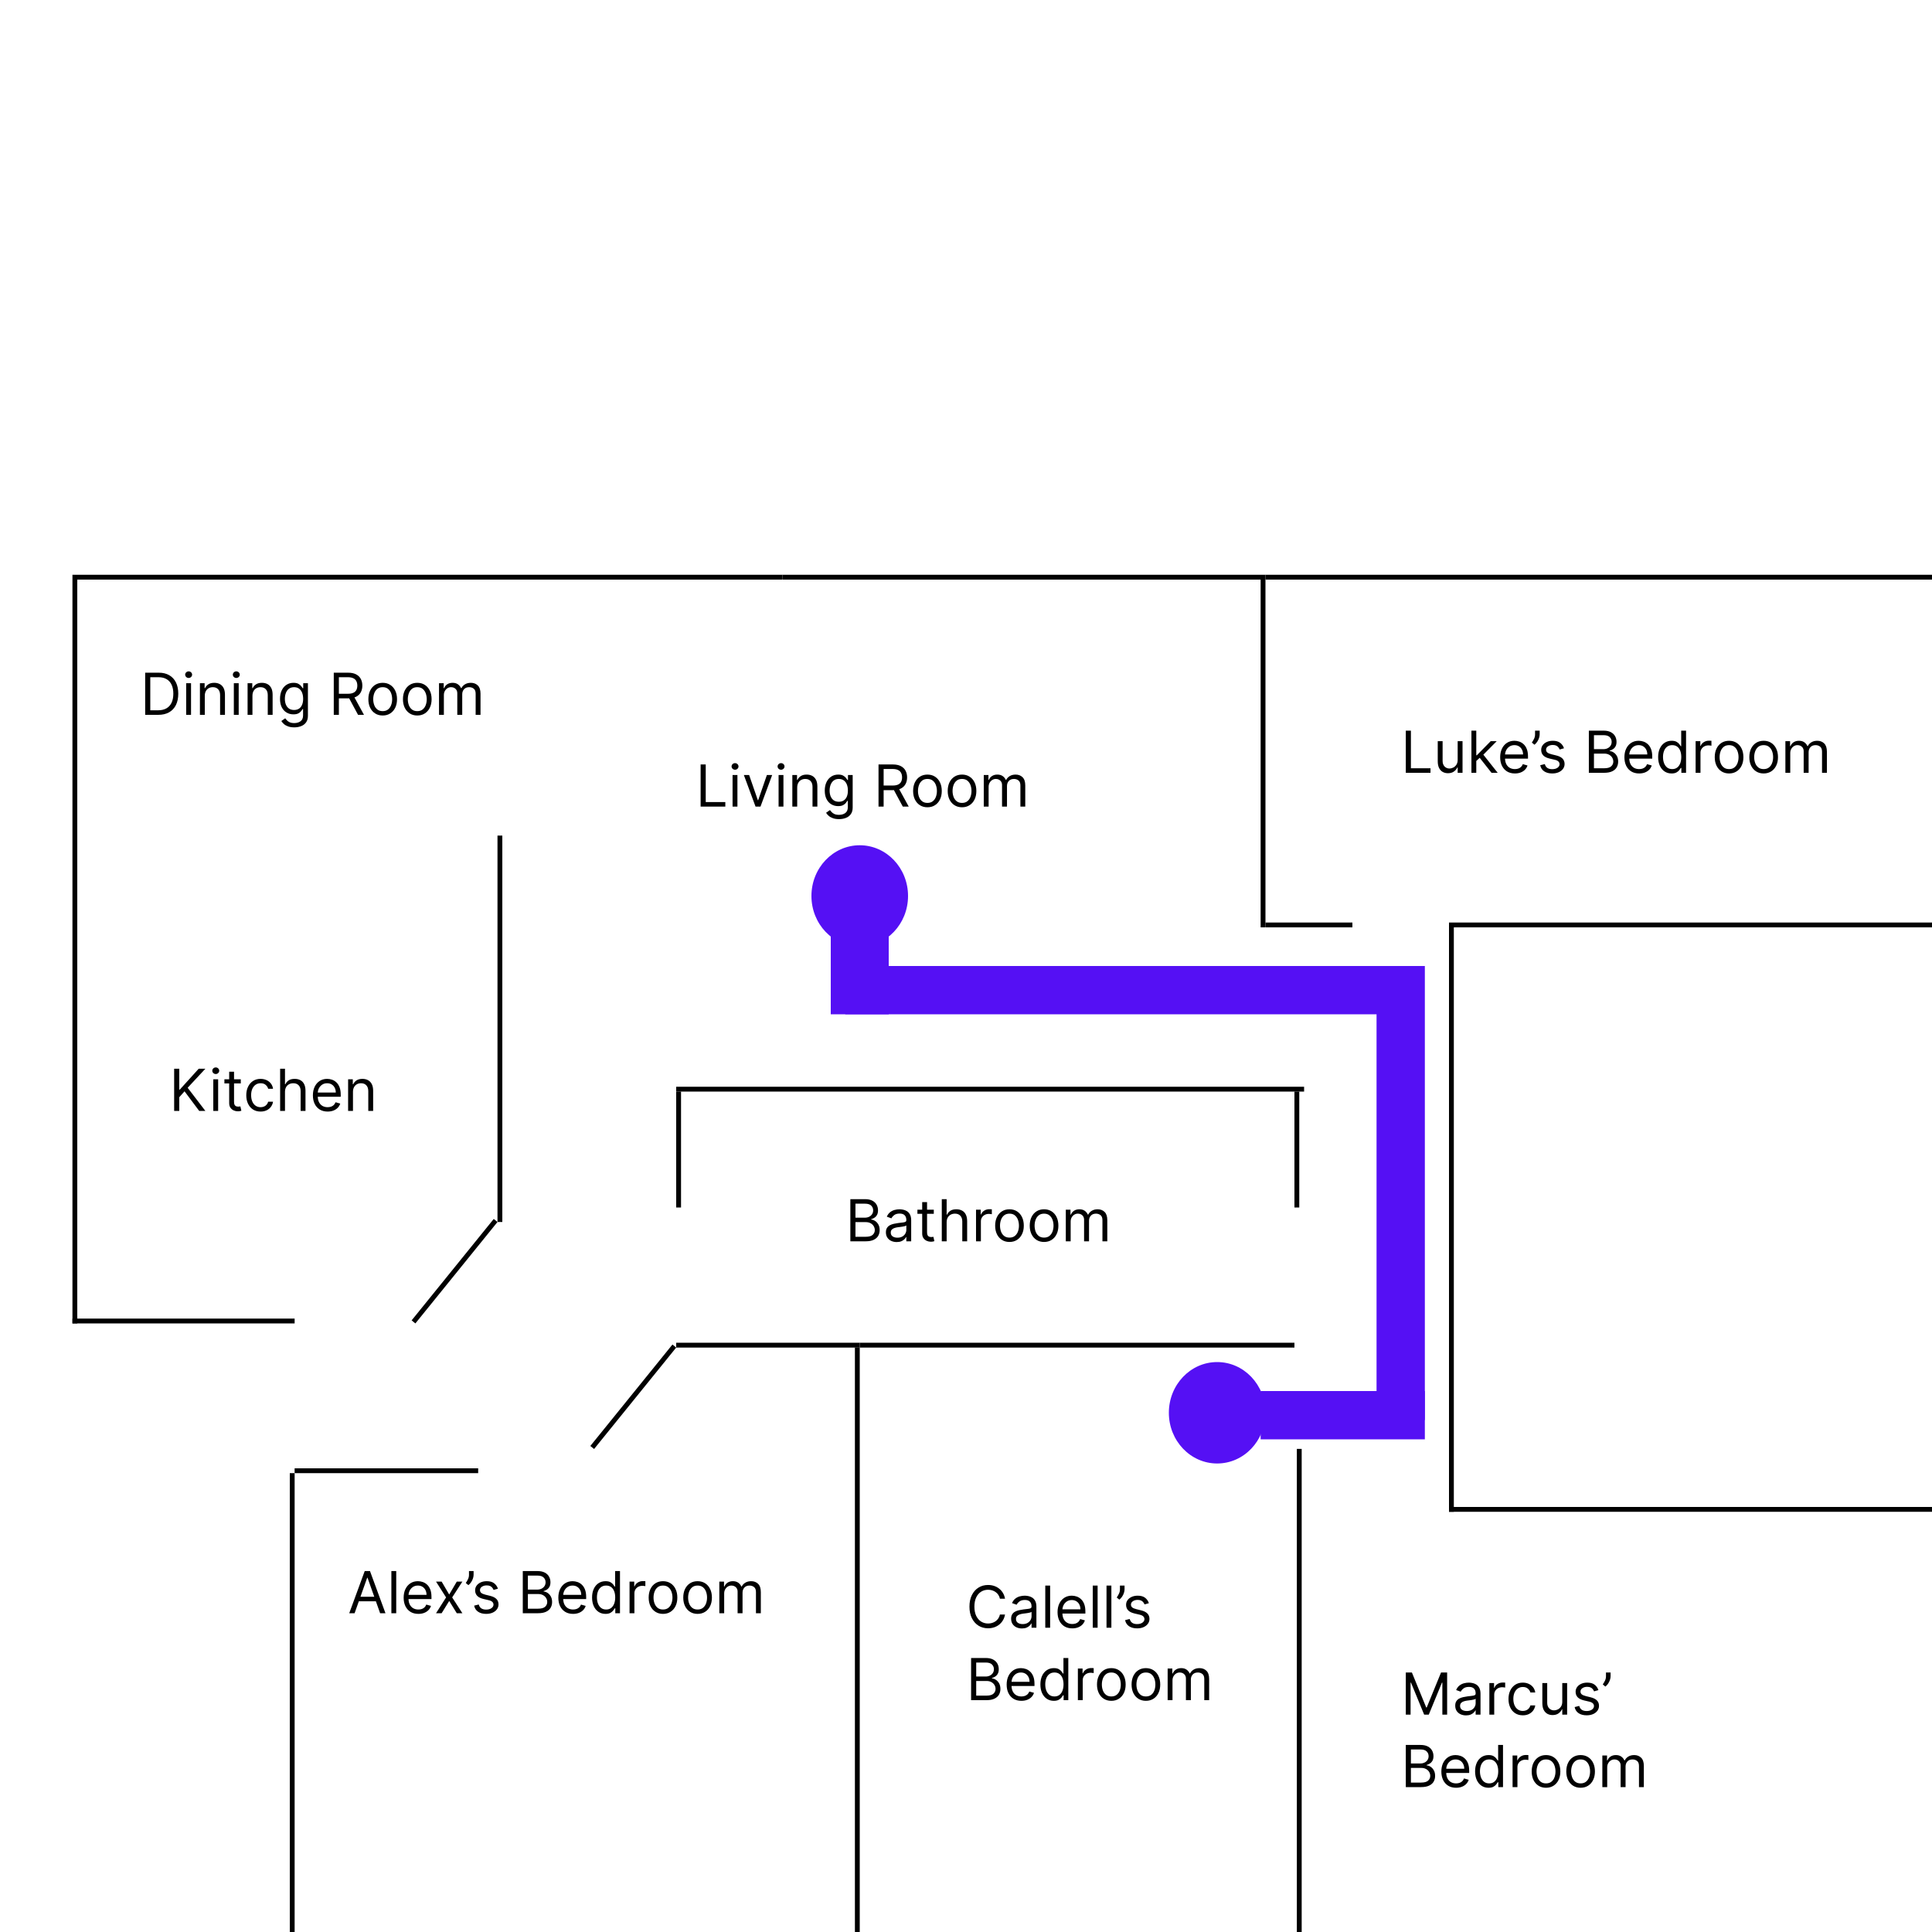 <svg width="400" height="400" viewBox="0 0 400 400" fill="none" xmlns="http://www.w3.org/2000/svg">
<rect x="0" y="0" width="400" height="400" fill="#808080" stroke="none"/>
<g clip-path="url(#clip0_1_6)">
<rect width="400" height="400" fill="white"/>
<line x1="269" y1="400.022" x2="269" y2="299.978" stroke="black"/>
<line x1="178" y1="278.5" x2="268" y2="278.5" stroke="black"/>
<line x1="177.5" y1="400" x2="177.5" y2="279" stroke="black"/>
<line x1="60.5" y1="400" x2="60.5" y2="305" stroke="black"/>
<line x1="140" y1="278.5" x2="178" y2="278.5" stroke="black"/>
<line x1="61" y1="304.5" x2="99" y2="304.5" stroke="black"/>
<line x1="15" y1="273.5" x2="61" y2="273.5" stroke="black"/>
<line x1="262" y1="191.5" x2="280" y2="191.5" stroke="black"/>
<line x1="261.5" y1="192" x2="261.5" y2="120" stroke="black"/>
<line x1="140" y1="225.5" x2="270" y2="225.5" stroke="black"/>
<line x1="268.5" y1="226" x2="268.5" y2="250" stroke="black"/>
<line x1="140.5" y1="226" x2="140.5" y2="250" stroke="black"/>
<line x1="122.611" y1="299.685" x2="139.611" y2="278.685" stroke="black"/>
<line x1="85.611" y1="273.685" x2="102.611" y2="252.685" stroke="black"/>
<line x1="300.5" y1="192" x2="300.5" y2="313" stroke="black"/>
<line x1="300" y1="312.5" x2="400" y2="312.5" stroke="black"/>
<path d="M208.08 331H207.023C206.96 330.696 206.851 330.429 206.695 330.199C206.541 329.969 206.354 329.776 206.132 329.619C205.913 329.46 205.67 329.341 205.403 329.261C205.136 329.182 204.858 329.142 204.568 329.142C204.04 329.142 203.561 329.276 203.132 329.543C202.706 329.81 202.366 330.203 202.114 330.723C201.864 331.243 201.739 331.881 201.739 332.636C201.739 333.392 201.864 334.03 202.114 334.55C202.366 335.07 202.706 335.463 203.132 335.73C203.561 335.997 204.04 336.131 204.568 336.131C204.858 336.131 205.136 336.091 205.403 336.011C205.67 335.932 205.913 335.814 206.132 335.658C206.354 335.499 206.541 335.304 206.695 335.074C206.851 334.841 206.96 334.574 207.023 334.273H208.08C208 334.719 207.855 335.118 207.645 335.47C207.435 335.822 207.173 336.122 206.861 336.369C206.548 336.614 206.197 336.8 205.808 336.928C205.422 337.055 205.009 337.119 204.568 337.119C203.824 337.119 203.162 336.938 202.582 336.574C202.003 336.21 201.547 335.693 201.214 335.023C200.882 334.352 200.716 333.557 200.716 332.636C200.716 331.716 200.882 330.92 201.214 330.25C201.547 329.58 202.003 329.062 202.582 328.699C203.162 328.335 203.824 328.153 204.568 328.153C205.009 328.153 205.422 328.217 205.808 328.345C206.197 328.473 206.548 328.661 206.861 328.908C207.173 329.152 207.435 329.45 207.645 329.803C207.855 330.152 208 330.551 208.08 331ZM211.577 337.153C211.162 337.153 210.786 337.075 210.448 336.919C210.11 336.76 209.841 336.531 209.642 336.233C209.444 335.932 209.344 335.568 209.344 335.142C209.344 334.767 209.418 334.463 209.566 334.23C209.713 333.994 209.911 333.81 210.158 333.676C210.405 333.543 210.678 333.443 210.976 333.378C211.277 333.31 211.58 333.256 211.884 333.216C212.282 333.165 212.604 333.126 212.851 333.101C213.101 333.072 213.283 333.026 213.397 332.96C213.513 332.895 213.571 332.781 213.571 332.619V332.585C213.571 332.165 213.456 331.838 213.226 331.605C212.999 331.372 212.654 331.256 212.191 331.256C211.711 331.256 211.334 331.361 211.061 331.571C210.789 331.781 210.597 332.006 210.486 332.244L209.532 331.903C209.702 331.506 209.929 331.196 210.213 330.974C210.5 330.75 210.813 330.594 211.151 330.506C211.492 330.415 211.827 330.369 212.157 330.369C212.367 330.369 212.608 330.395 212.881 330.446C213.157 330.494 213.422 330.595 213.678 330.749C213.936 330.902 214.151 331.134 214.321 331.443C214.492 331.753 214.577 332.168 214.577 332.688V337H213.571V336.114H213.52C213.452 336.256 213.338 336.408 213.179 336.57C213.02 336.732 212.809 336.869 212.544 336.983C212.28 337.097 211.958 337.153 211.577 337.153ZM211.73 336.25C212.128 336.25 212.463 336.172 212.736 336.016C213.012 335.859 213.219 335.658 213.358 335.411C213.5 335.163 213.571 334.903 213.571 334.631V333.71C213.529 333.761 213.435 333.808 213.29 333.851C213.148 333.891 212.983 333.926 212.796 333.957C212.611 333.986 212.431 334.011 212.255 334.034C212.081 334.054 211.941 334.071 211.833 334.085C211.571 334.119 211.327 334.175 211.1 334.251C210.875 334.325 210.694 334.437 210.554 334.588C210.418 334.736 210.35 334.937 210.35 335.193C210.35 335.543 210.479 335.807 210.738 335.986C210.999 336.162 211.33 336.25 211.73 336.25ZM217.418 328.273V337H216.413V328.273H217.418ZM222.005 337.136C221.374 337.136 220.83 336.997 220.373 336.719C219.918 336.438 219.567 336.045 219.32 335.543C219.076 335.037 218.953 334.449 218.953 333.778C218.953 333.108 219.076 332.517 219.32 332.006C219.567 331.491 219.911 331.091 220.351 330.804C220.794 330.514 221.311 330.369 221.902 330.369C222.243 330.369 222.58 330.426 222.912 330.54C223.245 330.653 223.547 330.838 223.82 331.094C224.093 331.347 224.31 331.682 224.472 332.099C224.634 332.517 224.715 333.031 224.715 333.642V334.068H219.669V333.199H223.692C223.692 332.83 223.618 332.5 223.471 332.21C223.326 331.92 223.118 331.692 222.848 331.524C222.581 331.357 222.266 331.273 221.902 331.273C221.502 331.273 221.155 331.372 220.863 331.571C220.573 331.767 220.35 332.023 220.194 332.338C220.037 332.653 219.959 332.991 219.959 333.352V333.932C219.959 334.426 220.044 334.845 220.215 335.189C220.388 335.53 220.628 335.79 220.935 335.969C221.242 336.145 221.598 336.233 222.005 336.233C222.269 336.233 222.507 336.196 222.721 336.122C222.936 336.045 223.123 335.932 223.279 335.781C223.435 335.628 223.556 335.437 223.641 335.21L224.613 335.483C224.51 335.812 224.338 336.102 224.097 336.352C223.855 336.599 223.557 336.793 223.202 336.932C222.847 337.068 222.448 337.136 222.005 337.136ZM227.25 328.273V337H226.245V328.273H227.25ZM230.098 328.273V337H229.092V328.273H230.098ZM232.826 328.273V329.04C232.826 329.273 232.784 329.521 232.699 329.786C232.616 330.047 232.494 330.301 232.332 330.548C232.173 330.793 231.98 331.006 231.752 331.188L231.207 330.744C231.386 330.489 231.541 330.223 231.672 329.947C231.805 329.669 231.872 329.372 231.872 329.057V328.273H232.826ZM237.865 331.92L236.962 332.176C236.905 332.026 236.821 331.879 236.711 331.737C236.603 331.592 236.455 331.473 236.267 331.379C236.08 331.286 235.84 331.239 235.547 331.239C235.147 331.239 234.813 331.331 234.546 331.516C234.282 331.697 234.15 331.929 234.15 332.21C234.15 332.46 234.24 332.658 234.422 332.803C234.604 332.947 234.888 333.068 235.275 333.165L236.246 333.403C236.831 333.545 237.267 333.763 237.554 334.055C237.841 334.345 237.985 334.719 237.985 335.176C237.985 335.551 237.877 335.886 237.661 336.182C237.448 336.477 237.15 336.71 236.766 336.881C236.382 337.051 235.936 337.136 235.428 337.136C234.76 337.136 234.208 336.991 233.77 336.702C233.333 336.412 233.056 335.989 232.939 335.432L233.894 335.193C233.985 335.545 234.157 335.81 234.409 335.986C234.665 336.162 234.999 336.25 235.411 336.25C235.88 336.25 236.252 336.151 236.527 335.952C236.806 335.75 236.945 335.509 236.945 335.227C236.945 335 236.865 334.81 236.706 334.656C236.547 334.5 236.303 334.384 235.973 334.307L234.882 334.051C234.283 333.909 233.843 333.689 233.561 333.391C233.283 333.089 233.144 332.713 233.144 332.261C233.144 331.892 233.248 331.565 233.455 331.281C233.665 330.997 233.951 330.774 234.311 330.612C234.675 330.45 235.087 330.369 235.547 330.369C236.195 330.369 236.703 330.511 237.073 330.795C237.445 331.08 237.709 331.455 237.865 331.92ZM201.057 352V343.273H204.108C204.716 343.273 205.217 343.378 205.612 343.588C206.007 343.795 206.301 344.075 206.494 344.428C206.688 344.777 206.784 345.165 206.784 345.591C206.784 345.966 206.717 346.276 206.584 346.52C206.453 346.764 206.28 346.957 206.064 347.099C205.851 347.241 205.619 347.347 205.369 347.415V347.5C205.636 347.517 205.905 347.611 206.175 347.781C206.445 347.952 206.67 348.196 206.852 348.514C207.034 348.832 207.125 349.222 207.125 349.682C207.125 350.119 207.026 350.513 206.827 350.862C206.628 351.212 206.314 351.489 205.885 351.693C205.456 351.898 204.898 352 204.21 352H201.057ZM202.114 351.062H204.21C204.901 351.062 205.391 350.929 205.68 350.662C205.973 350.392 206.119 350.065 206.119 349.682C206.119 349.386 206.044 349.114 205.893 348.864C205.743 348.611 205.528 348.409 205.25 348.259C204.972 348.105 204.642 348.028 204.261 348.028H202.114V351.062ZM202.114 347.108H204.074C204.392 347.108 204.679 347.045 204.935 346.92C205.193 346.795 205.398 346.619 205.548 346.392C205.702 346.165 205.778 345.898 205.778 345.591C205.778 345.207 205.645 344.882 205.378 344.615C205.111 344.345 204.688 344.21 204.108 344.21H202.114V347.108ZM211.469 352.136C210.839 352.136 210.295 351.997 209.837 351.719C209.383 351.438 209.032 351.045 208.785 350.543C208.54 350.037 208.418 349.449 208.418 348.778C208.418 348.108 208.54 347.517 208.785 347.006C209.032 346.491 209.376 346.091 209.816 345.804C210.259 345.514 210.776 345.369 211.367 345.369C211.708 345.369 212.045 345.426 212.377 345.54C212.71 345.653 213.012 345.838 213.285 346.094C213.558 346.347 213.775 346.682 213.937 347.099C214.099 347.517 214.18 348.031 214.18 348.642V349.068H209.134V348.199H213.157C213.157 347.83 213.083 347.5 212.935 347.21C212.79 346.92 212.583 346.692 212.313 346.524C212.046 346.357 211.731 346.273 211.367 346.273C210.967 346.273 210.62 346.372 210.327 346.571C210.038 346.767 209.815 347.023 209.658 347.338C209.502 347.653 209.424 347.991 209.424 348.352V348.932C209.424 349.426 209.509 349.845 209.68 350.189C209.853 350.53 210.093 350.79 210.4 350.969C210.707 351.145 211.063 351.233 211.469 351.233C211.734 351.233 211.972 351.196 212.185 351.122C212.401 351.045 212.587 350.932 212.744 350.781C212.9 350.628 213.021 350.437 213.106 350.21L214.077 350.483C213.975 350.812 213.803 351.102 213.562 351.352C213.32 351.599 213.022 351.793 212.667 351.932C212.312 352.068 211.913 352.136 211.469 352.136ZM218.181 352.136C217.636 352.136 217.154 351.999 216.737 351.723C216.319 351.445 215.992 351.053 215.756 350.547C215.521 350.038 215.403 349.438 215.403 348.744C215.403 348.057 215.521 347.46 215.756 346.955C215.992 346.449 216.32 346.058 216.741 345.783C217.161 345.507 217.647 345.369 218.198 345.369C218.624 345.369 218.961 345.44 219.208 345.582C219.458 345.722 219.648 345.881 219.779 346.06C219.913 346.236 220.016 346.381 220.09 346.494H220.175V343.273H221.181V352H220.21V350.994H220.09C220.016 351.114 219.911 351.264 219.775 351.446C219.638 351.625 219.444 351.786 219.191 351.928C218.938 352.067 218.602 352.136 218.181 352.136ZM218.317 351.233C218.721 351.233 219.062 351.128 219.34 350.918C219.619 350.705 219.83 350.411 219.975 350.036C220.12 349.658 220.192 349.222 220.192 348.727C220.192 348.239 220.121 347.811 219.979 347.445C219.837 347.075 219.627 346.788 219.349 346.584C219.07 346.376 218.727 346.273 218.317 346.273C217.891 346.273 217.536 346.382 217.252 346.601C216.971 346.817 216.759 347.111 216.617 347.483C216.478 347.852 216.408 348.267 216.408 348.727C216.408 349.193 216.479 349.616 216.621 349.997C216.766 350.375 216.979 350.676 217.261 350.901C217.545 351.122 217.897 351.233 218.317 351.233ZM223.163 352V345.455H224.134V346.443H224.202C224.322 346.119 224.538 345.857 224.85 345.655C225.163 345.453 225.515 345.352 225.907 345.352C225.981 345.352 226.073 345.354 226.184 345.357C226.295 345.359 226.379 345.364 226.435 345.369V346.392C226.401 346.384 226.323 346.371 226.201 346.354C226.082 346.334 225.955 346.324 225.822 346.324C225.504 346.324 225.219 346.391 224.969 346.524C224.722 346.655 224.526 346.837 224.381 347.07C224.239 347.3 224.168 347.562 224.168 347.858V352H223.163ZM230.087 352.136C229.496 352.136 228.978 351.996 228.532 351.714C228.089 351.433 227.742 351.04 227.492 350.534C227.245 350.028 227.121 349.437 227.121 348.761C227.121 348.08 227.245 347.484 227.492 346.976C227.742 346.467 228.089 346.072 228.532 345.791C228.978 345.51 229.496 345.369 230.087 345.369C230.678 345.369 231.195 345.51 231.638 345.791C232.085 346.072 232.431 346.467 232.678 346.976C232.928 347.484 233.053 348.08 233.053 348.761C233.053 349.437 232.928 350.028 232.678 350.534C232.431 351.04 232.085 351.433 231.638 351.714C231.195 351.996 230.678 352.136 230.087 352.136ZM230.087 351.233C230.536 351.233 230.906 351.118 231.195 350.888C231.485 350.658 231.7 350.355 231.839 349.98C231.978 349.605 232.048 349.199 232.048 348.761C232.048 348.324 231.978 347.916 231.839 347.538C231.7 347.161 231.485 346.855 231.195 346.622C230.906 346.389 230.536 346.273 230.087 346.273C229.638 346.273 229.269 346.389 228.979 346.622C228.69 346.855 228.475 347.161 228.336 347.538C228.197 347.916 228.127 348.324 228.127 348.761C228.127 349.199 228.197 349.605 228.336 349.98C228.475 350.355 228.69 350.658 228.979 350.888C229.269 351.118 229.638 351.233 230.087 351.233ZM237.248 352.136C236.657 352.136 236.138 351.996 235.692 351.714C235.249 351.433 234.902 351.04 234.652 350.534C234.405 350.028 234.282 349.437 234.282 348.761C234.282 348.08 234.405 347.484 234.652 346.976C234.902 346.467 235.249 346.072 235.692 345.791C236.138 345.51 236.657 345.369 237.248 345.369C237.838 345.369 238.355 345.51 238.799 345.791C239.245 346.072 239.591 346.467 239.838 346.976C240.088 347.484 240.213 348.08 240.213 348.761C240.213 349.437 240.088 350.028 239.838 350.534C239.591 351.04 239.245 351.433 238.799 351.714C238.355 351.996 237.838 352.136 237.248 352.136ZM237.248 351.233C237.696 351.233 238.066 351.118 238.355 350.888C238.645 350.658 238.86 350.355 238.999 349.98C239.138 349.605 239.208 349.199 239.208 348.761C239.208 348.324 239.138 347.916 238.999 347.538C238.86 347.161 238.645 346.855 238.355 346.622C238.066 346.389 237.696 346.273 237.248 346.273C236.799 346.273 236.429 346.389 236.14 346.622C235.85 346.855 235.635 347.161 235.496 347.538C235.357 347.916 235.287 348.324 235.287 348.761C235.287 349.199 235.357 349.605 235.496 349.98C235.635 350.355 235.85 350.658 236.14 350.888C236.429 351.118 236.799 351.233 237.248 351.233ZM241.749 352V345.455H242.72V346.477H242.805C242.942 346.128 243.162 345.857 243.466 345.663C243.77 345.467 244.135 345.369 244.561 345.369C244.993 345.369 245.352 345.467 245.639 345.663C245.929 345.857 246.155 346.128 246.317 346.477H246.385C246.553 346.139 246.804 345.871 247.139 345.672C247.474 345.47 247.876 345.369 248.345 345.369C248.93 345.369 249.409 345.553 249.781 345.919C250.153 346.283 250.339 346.849 250.339 347.619V352H249.334V347.619C249.334 347.136 249.202 346.791 248.938 346.584C248.673 346.376 248.362 346.273 248.004 346.273C247.544 346.273 247.188 346.412 246.935 346.69C246.682 346.966 246.555 347.315 246.555 347.739V352H245.533V347.517C245.533 347.145 245.412 346.845 245.17 346.618C244.929 346.388 244.618 346.273 244.237 346.273C243.976 346.273 243.732 346.342 243.504 346.482C243.28 346.621 243.098 346.814 242.959 347.061C242.822 347.305 242.754 347.588 242.754 347.909V352H241.749Z" fill="black"/>
<path d="M176.057 257V248.273H179.108C179.716 248.273 180.217 248.378 180.612 248.588C181.007 248.795 181.301 249.075 181.494 249.428C181.688 249.777 181.784 250.165 181.784 250.591C181.784 250.966 181.717 251.276 181.584 251.52C181.453 251.764 181.28 251.957 181.064 252.099C180.851 252.241 180.619 252.347 180.369 252.415V252.5C180.636 252.517 180.905 252.611 181.175 252.781C181.445 252.952 181.67 253.196 181.852 253.514C182.034 253.832 182.125 254.222 182.125 254.682C182.125 255.119 182.026 255.513 181.827 255.862C181.628 256.212 181.314 256.489 180.885 256.693C180.456 256.898 179.898 257 179.21 257H176.057ZM177.114 256.062H179.21C179.901 256.062 180.391 255.929 180.68 255.662C180.973 255.392 181.119 255.065 181.119 254.682C181.119 254.386 181.044 254.114 180.893 253.864C180.743 253.611 180.528 253.409 180.25 253.259C179.972 253.105 179.642 253.028 179.261 253.028H177.114V256.062ZM177.114 252.108H179.074C179.392 252.108 179.679 252.045 179.935 251.92C180.193 251.795 180.398 251.619 180.548 251.392C180.702 251.165 180.778 250.898 180.778 250.591C180.778 250.207 180.645 249.882 180.378 249.615C180.111 249.345 179.688 249.21 179.108 249.21H177.114V252.108ZM185.651 257.153C185.237 257.153 184.86 257.075 184.522 256.919C184.184 256.76 183.915 256.531 183.717 256.233C183.518 255.932 183.418 255.568 183.418 255.142C183.418 254.767 183.492 254.463 183.64 254.23C183.788 253.994 183.985 253.81 184.232 253.676C184.479 253.543 184.752 253.443 185.05 253.378C185.352 253.31 185.654 253.256 185.958 253.216C186.356 253.165 186.678 253.126 186.925 253.101C187.175 253.072 187.357 253.026 187.471 252.96C187.587 252.895 187.646 252.781 187.646 252.619V252.585C187.646 252.165 187.531 251.838 187.3 251.605C187.073 251.372 186.728 251.256 186.265 251.256C185.785 251.256 185.408 251.361 185.136 251.571C184.863 251.781 184.671 252.006 184.56 252.244L183.606 251.903C183.776 251.506 184.004 251.196 184.288 250.974C184.575 250.75 184.887 250.594 185.225 250.506C185.566 250.415 185.901 250.369 186.231 250.369C186.441 250.369 186.683 250.395 186.955 250.446C187.231 250.494 187.496 250.595 187.752 250.749C188.011 250.902 188.225 251.134 188.396 251.443C188.566 251.753 188.651 252.168 188.651 252.688V257H187.646V256.114H187.594C187.526 256.256 187.413 256.408 187.254 256.57C187.094 256.732 186.883 256.869 186.619 256.983C186.354 257.097 186.032 257.153 185.651 257.153ZM185.805 256.25C186.202 256.25 186.538 256.172 186.81 256.016C187.086 255.859 187.293 255.658 187.433 255.411C187.575 255.163 187.646 254.903 187.646 254.631V253.71C187.603 253.761 187.509 253.808 187.364 253.851C187.222 253.891 187.058 253.926 186.87 253.957C186.685 253.986 186.505 254.011 186.329 254.034C186.156 254.054 186.015 254.071 185.907 254.085C185.646 254.119 185.401 254.175 185.174 254.251C184.95 254.325 184.768 254.437 184.629 254.588C184.492 254.736 184.424 254.937 184.424 255.193C184.424 255.543 184.553 255.807 184.812 255.986C185.073 256.162 185.404 256.25 185.805 256.25ZM193.333 250.455V251.307H189.941V250.455H193.333ZM190.93 248.886H191.936V255.125C191.936 255.409 191.977 255.622 192.059 255.764C192.145 255.903 192.252 255.997 192.383 256.045C192.517 256.091 192.657 256.114 192.805 256.114C192.916 256.114 193.007 256.108 193.078 256.097C193.149 256.082 193.206 256.071 193.248 256.062L193.453 256.966C193.385 256.991 193.289 257.017 193.167 257.043C193.045 257.071 192.89 257.085 192.703 257.085C192.419 257.085 192.14 257.024 191.868 256.902C191.598 256.78 191.373 256.594 191.194 256.344C191.018 256.094 190.93 255.778 190.93 255.398V248.886ZM195.993 253.062V257H194.987V248.273H195.993V251.477H196.078C196.231 251.139 196.461 250.871 196.768 250.672C197.078 250.47 197.49 250.369 198.004 250.369C198.45 250.369 198.841 250.459 199.176 250.638C199.511 250.814 199.771 251.085 199.956 251.452C200.143 251.815 200.237 252.278 200.237 252.841V257H199.231V252.909C199.231 252.389 199.096 251.987 198.826 251.703C198.559 251.416 198.189 251.273 197.714 251.273C197.385 251.273 197.089 251.342 196.828 251.482C196.569 251.621 196.365 251.824 196.214 252.091C196.066 252.358 195.993 252.682 195.993 253.062ZM202.077 257V250.455H203.048V251.443H203.116C203.236 251.119 203.452 250.857 203.764 250.655C204.077 250.453 204.429 250.352 204.821 250.352C204.895 250.352 204.987 250.354 205.098 250.357C205.209 250.359 205.293 250.364 205.349 250.369V251.392C205.315 251.384 205.237 251.371 205.115 251.354C204.996 251.334 204.869 251.324 204.736 251.324C204.418 251.324 204.134 251.391 203.884 251.524C203.636 251.655 203.44 251.837 203.295 252.07C203.153 252.3 203.082 252.562 203.082 252.858V257H202.077ZM209.001 257.136C208.411 257.136 207.892 256.996 207.446 256.714C207.003 256.433 206.656 256.04 206.406 255.534C206.159 255.028 206.036 254.437 206.036 253.761C206.036 253.08 206.159 252.484 206.406 251.976C206.656 251.467 207.003 251.072 207.446 250.791C207.892 250.51 208.411 250.369 209.001 250.369C209.592 250.369 210.109 250.51 210.553 250.791C210.999 251.072 211.345 251.467 211.592 251.976C211.842 252.484 211.967 253.08 211.967 253.761C211.967 254.437 211.842 255.028 211.592 255.534C211.345 256.04 210.999 256.433 210.553 256.714C210.109 256.996 209.592 257.136 209.001 257.136ZM209.001 256.233C209.45 256.233 209.82 256.118 210.109 255.888C210.399 255.658 210.614 255.355 210.753 254.98C210.892 254.605 210.962 254.199 210.962 253.761C210.962 253.324 210.892 252.916 210.753 252.538C210.614 252.161 210.399 251.855 210.109 251.622C209.82 251.389 209.45 251.273 209.001 251.273C208.553 251.273 208.183 251.389 207.893 251.622C207.604 251.855 207.389 252.161 207.25 252.538C207.111 252.916 207.041 253.324 207.041 253.761C207.041 254.199 207.111 254.605 207.25 254.98C207.389 255.355 207.604 255.658 207.893 255.888C208.183 256.118 208.553 256.233 209.001 256.233ZM216.162 257.136C215.571 257.136 215.052 256.996 214.606 256.714C214.163 256.433 213.816 256.04 213.566 255.534C213.319 255.028 213.196 254.437 213.196 253.761C213.196 253.08 213.319 252.484 213.566 251.976C213.816 251.467 214.163 251.072 214.606 250.791C215.052 250.51 215.571 250.369 216.162 250.369C216.752 250.369 217.27 250.51 217.713 250.791C218.159 251.072 218.505 251.467 218.752 251.976C219.002 252.484 219.127 253.08 219.127 253.761C219.127 254.437 219.002 255.028 218.752 255.534C218.505 256.04 218.159 256.433 217.713 256.714C217.27 256.996 216.752 257.136 216.162 257.136ZM216.162 256.233C216.61 256.233 216.98 256.118 217.27 255.888C217.559 255.658 217.774 255.355 217.913 254.98C218.052 254.605 218.122 254.199 218.122 253.761C218.122 253.324 218.052 252.916 217.913 252.538C217.774 252.161 217.559 251.855 217.27 251.622C216.98 251.389 216.61 251.273 216.162 251.273C215.713 251.273 215.343 251.389 215.054 251.622C214.764 251.855 214.549 252.161 214.41 252.538C214.271 252.916 214.201 253.324 214.201 253.761C214.201 254.199 214.271 254.605 214.41 254.98C214.549 255.355 214.764 255.658 215.054 255.888C215.343 256.118 215.713 256.233 216.162 256.233ZM220.663 257V250.455H221.634V251.477H221.719C221.856 251.128 222.076 250.857 222.38 250.663C222.684 250.467 223.049 250.369 223.475 250.369C223.907 250.369 224.266 250.467 224.553 250.663C224.843 250.857 225.069 251.128 225.231 251.477H225.299C225.467 251.139 225.718 250.871 226.053 250.672C226.388 250.47 226.79 250.369 227.259 250.369C227.844 250.369 228.323 250.553 228.695 250.919C229.067 251.283 229.254 251.849 229.254 252.619V257H228.248V252.619C228.248 252.136 228.116 251.791 227.852 251.584C227.587 251.376 227.276 251.273 226.918 251.273C226.458 251.273 226.102 251.412 225.849 251.69C225.596 251.966 225.469 252.315 225.469 252.739V257H224.447V252.517C224.447 252.145 224.326 251.845 224.085 251.618C223.843 251.388 223.532 251.273 223.151 251.273C222.89 251.273 222.646 251.342 222.418 251.482C222.194 251.621 222.012 251.814 221.873 252.061C221.737 252.305 221.668 252.588 221.668 252.909V257H220.663Z" fill="black"/>
<path d="M73.415 334H72.307L75.511 325.273H76.602L79.807 334H78.699L76.091 326.653H76.023L73.415 334ZM73.824 330.591H78.29V331.528H73.824V330.591ZM82.035 325.273V334H81.03V325.273H82.035ZM86.622 334.136C85.991 334.136 85.447 333.997 84.99 333.719C84.535 333.438 84.184 333.045 83.937 332.543C83.693 332.037 83.571 331.449 83.571 330.778C83.571 330.108 83.693 329.517 83.937 329.006C84.184 328.491 84.528 328.091 84.968 327.804C85.412 327.514 85.929 327.369 86.519 327.369C86.86 327.369 87.197 327.426 87.529 327.54C87.862 327.653 88.164 327.838 88.437 328.094C88.71 328.347 88.927 328.682 89.089 329.099C89.251 329.517 89.332 330.031 89.332 330.642V331.068H84.287V330.199H88.309C88.309 329.83 88.235 329.5 88.088 329.21C87.943 328.92 87.735 328.692 87.466 328.524C87.198 328.357 86.883 328.273 86.519 328.273C86.119 328.273 85.772 328.372 85.48 328.571C85.19 328.767 84.967 329.023 84.811 329.338C84.654 329.653 84.576 329.991 84.576 330.352V330.932C84.576 331.426 84.662 331.845 84.832 332.189C85.005 332.53 85.245 332.79 85.552 332.969C85.859 333.145 86.216 333.233 86.622 333.233C86.886 333.233 87.125 333.196 87.338 333.122C87.554 333.045 87.74 332.932 87.896 332.781C88.052 332.628 88.173 332.437 88.258 332.21L89.23 332.483C89.127 332.812 88.956 333.102 88.714 333.352C88.473 333.599 88.174 333.793 87.819 333.932C87.464 334.068 87.065 334.136 86.622 334.136ZM91.436 327.455L93.004 330.131L94.572 327.455H95.731L93.618 330.727L95.731 334H94.572L93.004 331.46L91.436 334H90.277L92.356 330.727L90.277 327.455H91.436ZM98.053 325.273V326.04C98.053 326.273 98.01 326.521 97.925 326.786C97.843 327.047 97.721 327.301 97.559 327.548C97.4 327.793 97.206 328.006 96.979 328.188L96.434 327.744C96.613 327.489 96.767 327.223 96.898 326.947C97.032 326.669 97.098 326.372 97.098 326.057V325.273H98.053ZM103.092 328.92L102.189 329.176C102.132 329.026 102.048 328.879 101.937 328.737C101.829 328.592 101.681 328.473 101.494 328.379C101.306 328.286 101.066 328.239 100.774 328.239C100.373 328.239 100.039 328.331 99.772 328.516C99.508 328.697 99.376 328.929 99.376 329.21C99.376 329.46 99.467 329.658 99.649 329.803C99.831 329.947 100.115 330.068 100.501 330.165L101.473 330.403C102.058 330.545 102.494 330.763 102.781 331.055C103.068 331.345 103.211 331.719 103.211 332.176C103.211 332.551 103.103 332.886 102.887 333.182C102.674 333.477 102.376 333.71 101.993 333.881C101.609 334.051 101.163 334.136 100.654 334.136C99.987 334.136 99.434 333.991 98.997 333.702C98.559 333.412 98.282 332.989 98.166 332.432L99.12 332.193C99.211 332.545 99.383 332.81 99.636 332.986C99.892 333.162 100.225 333.25 100.637 333.25C101.106 333.25 101.478 333.151 101.754 332.952C102.032 332.75 102.172 332.509 102.172 332.227C102.172 332 102.092 331.81 101.933 331.656C101.774 331.5 101.529 331.384 101.2 331.307L100.109 331.051C99.51 330.909 99.069 330.689 98.788 330.391C98.51 330.089 98.37 329.713 98.37 329.261C98.37 328.892 98.474 328.565 98.681 328.281C98.892 327.997 99.177 327.774 99.538 327.612C99.902 327.45 100.314 327.369 100.774 327.369C101.422 327.369 101.93 327.511 102.299 327.795C102.672 328.08 102.936 328.455 103.092 328.92ZM108.237 334V325.273H111.288C111.896 325.273 112.397 325.378 112.792 325.588C113.187 325.795 113.481 326.075 113.674 326.428C113.867 326.777 113.964 327.165 113.964 327.591C113.964 327.966 113.897 328.276 113.763 328.52C113.633 328.764 113.46 328.957 113.244 329.099C113.031 329.241 112.799 329.347 112.549 329.415V329.5C112.816 329.517 113.085 329.611 113.354 329.781C113.624 329.952 113.85 330.196 114.032 330.514C114.214 330.832 114.305 331.222 114.305 331.682C114.305 332.119 114.205 332.513 114.006 332.862C113.808 333.212 113.494 333.489 113.065 333.693C112.636 333.898 112.077 334 111.39 334H108.237ZM109.293 333.062H111.39C112.08 333.062 112.57 332.929 112.86 332.662C113.153 332.392 113.299 332.065 113.299 331.682C113.299 331.386 113.224 331.114 113.073 330.864C112.923 330.611 112.708 330.409 112.43 330.259C112.151 330.105 111.822 330.028 111.441 330.028H109.293V333.062ZM109.293 329.108H111.254C111.572 329.108 111.859 329.045 112.114 328.92C112.373 328.795 112.577 328.619 112.728 328.392C112.881 328.165 112.958 327.898 112.958 327.591C112.958 327.207 112.825 326.882 112.558 326.615C112.29 326.345 111.867 326.21 111.288 326.21H109.293V329.108ZM118.649 334.136C118.018 334.136 117.474 333.997 117.017 333.719C116.562 333.438 116.212 333.045 115.964 332.543C115.72 332.037 115.598 331.449 115.598 330.778C115.598 330.108 115.72 329.517 115.964 329.006C116.212 328.491 116.555 328.091 116.996 327.804C117.439 327.514 117.956 327.369 118.547 327.369C118.888 327.369 119.224 327.426 119.557 327.54C119.889 327.653 120.192 327.838 120.464 328.094C120.737 328.347 120.955 328.682 121.116 329.099C121.278 329.517 121.359 330.031 121.359 330.642V331.068H116.314V330.199H120.337C120.337 329.83 120.263 329.5 120.115 329.21C119.97 328.92 119.763 328.692 119.493 328.524C119.226 328.357 118.911 328.273 118.547 328.273C118.146 328.273 117.8 328.372 117.507 328.571C117.217 328.767 116.994 329.023 116.838 329.338C116.682 329.653 116.604 329.991 116.604 330.352V330.932C116.604 331.426 116.689 331.845 116.859 332.189C117.033 332.53 117.273 332.79 117.58 332.969C117.886 333.145 118.243 333.233 118.649 333.233C118.913 333.233 119.152 333.196 119.365 333.122C119.581 333.045 119.767 332.932 119.923 332.781C120.08 332.628 120.2 332.437 120.286 332.21L121.257 332.483C121.155 332.812 120.983 333.102 120.741 333.352C120.5 333.599 120.202 333.793 119.847 333.932C119.491 334.068 119.092 334.136 118.649 334.136ZM125.361 334.136C124.815 334.136 124.334 333.999 123.916 333.723C123.499 333.445 123.172 333.053 122.936 332.547C122.7 332.038 122.582 331.438 122.582 330.744C122.582 330.057 122.7 329.46 122.936 328.955C123.172 328.449 123.5 328.058 123.92 327.783C124.341 327.507 124.827 327.369 125.378 327.369C125.804 327.369 126.141 327.44 126.388 327.582C126.638 327.722 126.828 327.881 126.959 328.06C127.092 328.236 127.196 328.381 127.27 328.494H127.355V325.273H128.361V334H127.389V332.994H127.27C127.196 333.114 127.091 333.264 126.955 333.446C126.818 333.625 126.624 333.786 126.371 333.928C126.118 334.067 125.781 334.136 125.361 334.136ZM125.497 333.233C125.901 333.233 126.241 333.128 126.52 332.918C126.798 332.705 127.01 332.411 127.155 332.036C127.3 331.658 127.372 331.222 127.372 330.727C127.372 330.239 127.301 329.811 127.159 329.445C127.017 329.075 126.807 328.788 126.528 328.584C126.25 328.376 125.906 328.273 125.497 328.273C125.071 328.273 124.716 328.382 124.432 328.601C124.151 328.817 123.939 329.111 123.797 329.483C123.658 329.852 123.588 330.267 123.588 330.727C123.588 331.193 123.659 331.616 123.801 331.997C123.946 332.375 124.159 332.676 124.44 332.901C124.724 333.122 125.077 333.233 125.497 333.233ZM130.342 334V327.455H131.314V328.443H131.382C131.501 328.119 131.717 327.857 132.03 327.655C132.342 327.453 132.695 327.352 133.087 327.352C133.161 327.352 133.253 327.354 133.364 327.357C133.474 327.359 133.558 327.364 133.615 327.369V328.392C133.581 328.384 133.503 328.371 133.381 328.354C133.261 328.334 133.135 328.324 133.001 328.324C132.683 328.324 132.399 328.391 132.149 328.524C131.902 328.655 131.706 328.837 131.561 329.07C131.419 329.3 131.348 329.562 131.348 329.858V334H130.342ZM137.267 334.136C136.676 334.136 136.158 333.996 135.712 333.714C135.268 333.433 134.922 333.04 134.672 332.534C134.425 332.028 134.301 331.437 134.301 330.761C134.301 330.08 134.425 329.484 134.672 328.976C134.922 328.467 135.268 328.072 135.712 327.791C136.158 327.51 136.676 327.369 137.267 327.369C137.858 327.369 138.375 327.51 138.818 327.791C139.264 328.072 139.611 328.467 139.858 328.976C140.108 329.484 140.233 330.08 140.233 330.761C140.233 331.437 140.108 332.028 139.858 332.534C139.611 333.04 139.264 333.433 138.818 333.714C138.375 333.996 137.858 334.136 137.267 334.136ZM137.267 333.233C137.716 333.233 138.085 333.118 138.375 332.888C138.665 332.658 138.879 332.355 139.018 331.98C139.158 331.605 139.227 331.199 139.227 330.761C139.227 330.324 139.158 329.916 139.018 329.538C138.879 329.161 138.665 328.855 138.375 328.622C138.085 328.389 137.716 328.273 137.267 328.273C136.818 328.273 136.449 328.389 136.159 328.622C135.869 328.855 135.655 329.161 135.516 329.538C135.376 329.916 135.307 330.324 135.307 330.761C135.307 331.199 135.376 331.605 135.516 331.98C135.655 332.355 135.869 332.658 136.159 332.888C136.449 333.118 136.818 333.233 137.267 333.233ZM144.427 334.136C143.836 334.136 143.318 333.996 142.872 333.714C142.429 333.433 142.082 333.04 141.832 332.534C141.585 332.028 141.461 331.437 141.461 330.761C141.461 330.08 141.585 329.484 141.832 328.976C142.082 328.467 142.429 328.072 142.872 327.791C143.318 327.51 143.836 327.369 144.427 327.369C145.018 327.369 145.535 327.51 145.978 327.791C146.424 328.072 146.771 328.467 147.018 328.976C147.268 329.484 147.393 330.08 147.393 330.761C147.393 331.437 147.268 332.028 147.018 332.534C146.771 333.04 146.424 333.433 145.978 333.714C145.535 333.996 145.018 334.136 144.427 334.136ZM144.427 333.233C144.876 333.233 145.245 333.118 145.535 332.888C145.825 332.658 146.039 332.355 146.179 331.98C146.318 331.605 146.387 331.199 146.387 330.761C146.387 330.324 146.318 329.916 146.179 329.538C146.039 329.161 145.825 328.855 145.535 328.622C145.245 328.389 144.876 328.273 144.427 328.273C143.978 328.273 143.609 328.389 143.319 328.622C143.029 328.855 142.815 329.161 142.676 329.538C142.537 329.916 142.467 330.324 142.467 330.761C142.467 331.199 142.537 331.605 142.676 331.98C142.815 332.355 143.029 332.658 143.319 332.888C143.609 333.118 143.978 333.233 144.427 333.233ZM148.928 334V327.455H149.9V328.477H149.985C150.121 328.128 150.342 327.857 150.646 327.663C150.95 327.467 151.315 327.369 151.741 327.369C152.173 327.369 152.532 327.467 152.819 327.663C153.109 327.857 153.335 328.128 153.496 328.477H153.565C153.732 328.139 153.984 327.871 154.319 327.672C154.654 327.47 155.056 327.369 155.525 327.369C156.11 327.369 156.589 327.553 156.961 327.919C157.333 328.283 157.519 328.849 157.519 329.619V334H156.513V329.619C156.513 329.136 156.381 328.791 156.117 328.584C155.853 328.376 155.542 328.273 155.184 328.273C154.724 328.273 154.367 328.412 154.114 328.69C153.862 328.966 153.735 329.315 153.735 329.739V334H152.712V329.517C152.712 329.145 152.592 328.845 152.35 328.618C152.109 328.388 151.798 328.273 151.417 328.273C151.156 328.273 150.911 328.342 150.684 328.482C150.46 328.621 150.278 328.814 150.138 329.061C150.002 329.305 149.934 329.588 149.934 329.909V334H148.928Z" fill="black"/>
<path d="M36.057 230V221.273H37.114V225.602H37.216L41.136 221.273H42.517L38.852 225.21L42.517 230H41.239L38.205 225.943L37.114 227.17V230H36.057ZM44.159 230V223.455H45.164V230H44.159ZM44.67 222.364C44.474 222.364 44.305 222.297 44.163 222.163C44.024 222.03 43.954 221.869 43.954 221.682C43.954 221.494 44.024 221.334 44.163 221.2C44.305 221.067 44.474 221 44.67 221C44.866 221 45.034 221.067 45.173 221.2C45.315 221.334 45.386 221.494 45.386 221.682C45.386 221.869 45.315 222.03 45.173 222.163C45.034 222.297 44.866 222.364 44.67 222.364ZM49.853 223.455V224.307H46.461V223.455H49.853ZM47.45 221.886H48.455V228.125C48.455 228.409 48.496 228.622 48.579 228.764C48.664 228.903 48.772 228.997 48.903 229.045C49.036 229.091 49.177 229.114 49.325 229.114C49.435 229.114 49.526 229.108 49.597 229.097C49.668 229.082 49.725 229.071 49.768 229.062L49.972 229.966C49.904 229.991 49.809 230.017 49.687 230.043C49.565 230.071 49.41 230.085 49.222 230.085C48.938 230.085 48.66 230.024 48.387 229.902C48.117 229.78 47.893 229.594 47.714 229.344C47.538 229.094 47.45 228.778 47.45 228.398V221.886ZM53.955 230.136C53.341 230.136 52.812 229.991 52.369 229.702C51.926 229.412 51.585 229.013 51.347 228.504C51.108 227.996 50.989 227.415 50.989 226.761C50.989 226.097 51.111 225.51 51.355 225.001C51.602 224.49 51.946 224.091 52.386 223.804C52.83 223.514 53.347 223.369 53.938 223.369C54.398 223.369 54.812 223.455 55.182 223.625C55.551 223.795 55.854 224.034 56.09 224.341C56.325 224.648 56.472 225.006 56.528 225.415H55.523C55.446 225.116 55.276 224.852 55.011 224.622C54.75 224.389 54.398 224.273 53.955 224.273C53.562 224.273 53.219 224.375 52.923 224.58C52.631 224.781 52.402 225.067 52.237 225.436C52.075 225.803 51.994 226.233 51.994 226.727C51.994 227.233 52.074 227.673 52.233 228.048C52.395 228.423 52.622 228.714 52.915 228.922C53.21 229.129 53.557 229.233 53.955 229.233C54.216 229.233 54.453 229.188 54.666 229.097C54.879 229.006 55.06 228.875 55.207 228.705C55.355 228.534 55.46 228.33 55.523 228.091H56.528C56.472 228.477 56.331 228.825 56.106 229.135C55.885 229.442 55.591 229.686 55.224 229.868C54.861 230.047 54.438 230.136 53.955 230.136ZM59.004 226.062V230H57.999V221.273H59.004V224.477H59.09C59.243 224.139 59.473 223.871 59.78 223.672C60.09 223.47 60.501 223.369 61.016 223.369C61.462 223.369 61.852 223.459 62.188 223.638C62.523 223.814 62.783 224.085 62.967 224.452C63.155 224.815 63.249 225.278 63.249 225.841V230H62.243V225.909C62.243 225.389 62.108 224.987 61.838 224.703C61.571 224.416 61.2 224.273 60.726 224.273C60.396 224.273 60.101 224.342 59.84 224.482C59.581 224.621 59.376 224.824 59.226 225.091C59.078 225.358 59.004 225.682 59.004 226.062ZM67.833 230.136C67.202 230.136 66.658 229.997 66.201 229.719C65.746 229.438 65.395 229.045 65.148 228.543C64.904 228.037 64.782 227.449 64.782 226.778C64.782 226.108 64.904 225.517 65.148 225.006C65.395 224.491 65.739 224.091 66.179 223.804C66.623 223.514 67.14 223.369 67.731 223.369C68.071 223.369 68.408 223.426 68.74 223.54C69.073 223.653 69.375 223.838 69.648 224.094C69.921 224.347 70.138 224.682 70.3 225.099C70.462 225.517 70.543 226.031 70.543 226.642V227.068H65.498V226.199H69.52C69.52 225.83 69.446 225.5 69.299 225.21C69.154 224.92 68.946 224.692 68.677 224.524C68.409 224.357 68.094 224.273 67.731 224.273C67.33 224.273 66.983 224.372 66.691 224.571C66.401 224.767 66.178 225.023 66.022 225.338C65.865 225.653 65.787 225.991 65.787 226.352V226.932C65.787 227.426 65.873 227.845 66.043 228.189C66.216 228.53 66.456 228.79 66.763 228.969C67.07 229.145 67.427 229.233 67.833 229.233C68.097 229.233 68.336 229.196 68.549 229.122C68.765 229.045 68.951 228.932 69.107 228.781C69.263 228.628 69.384 228.437 69.469 228.21L70.441 228.483C70.338 228.812 70.166 229.102 69.925 229.352C69.684 229.599 69.385 229.793 69.03 229.932C68.675 230.068 68.276 230.136 67.833 230.136ZM73.079 226.062V230H72.073V223.455H73.044V224.477H73.13C73.283 224.145 73.516 223.878 73.829 223.676C74.141 223.472 74.544 223.369 75.039 223.369C75.482 223.369 75.87 223.46 76.202 223.642C76.534 223.821 76.793 224.094 76.978 224.46C77.162 224.824 77.255 225.284 77.255 225.841V230H76.249V225.909C76.249 225.395 76.115 224.994 75.848 224.707C75.581 224.418 75.215 224.273 74.749 224.273C74.428 224.273 74.141 224.342 73.888 224.482C73.638 224.621 73.441 224.824 73.296 225.091C73.151 225.358 73.079 225.682 73.079 226.062Z" fill="black"/>
<path d="M32.75 148H30.057V139.273H32.869C33.716 139.273 34.44 139.447 35.043 139.797C35.645 140.143 36.106 140.642 36.428 141.293C36.749 141.94 36.909 142.716 36.909 143.619C36.909 144.528 36.747 145.311 36.423 145.967C36.099 146.621 35.628 147.124 35.008 147.476C34.389 147.825 33.636 148 32.75 148ZM31.114 147.062H32.682C33.403 147.062 34.001 146.923 34.476 146.645C34.95 146.366 35.304 145.97 35.537 145.456C35.77 144.942 35.886 144.33 35.886 143.619C35.886 142.915 35.771 142.308 35.541 141.8C35.311 141.288 34.967 140.896 34.51 140.624C34.053 140.348 33.483 140.21 32.801 140.21H31.114V147.062ZM38.545 148V141.455H39.551V148H38.545ZM39.057 140.364C38.861 140.364 38.692 140.297 38.55 140.163C38.41 140.03 38.341 139.869 38.341 139.682C38.341 139.494 38.41 139.334 38.55 139.2C38.692 139.067 38.861 139 39.057 139C39.253 139 39.42 139.067 39.56 139.2C39.702 139.334 39.773 139.494 39.773 139.682C39.773 139.869 39.702 140.03 39.56 140.163C39.42 140.297 39.253 140.364 39.057 140.364ZM42.399 144.062V148H41.393V141.455H42.365V142.477H42.45C42.603 142.145 42.836 141.878 43.149 141.676C43.461 141.472 43.865 141.369 44.359 141.369C44.802 141.369 45.19 141.46 45.522 141.642C45.855 141.821 46.113 142.094 46.298 142.46C46.483 142.824 46.575 143.284 46.575 143.841V148H45.569V143.909C45.569 143.395 45.436 142.994 45.169 142.707C44.902 142.418 44.535 142.273 44.069 142.273C43.748 142.273 43.461 142.342 43.209 142.482C42.959 142.621 42.761 142.824 42.616 143.091C42.471 143.358 42.399 143.682 42.399 144.062ZM48.413 148V141.455H49.418V148H48.413ZM48.924 140.364C48.728 140.364 48.559 140.297 48.417 140.163C48.278 140.03 48.208 139.869 48.208 139.682C48.208 139.494 48.278 139.334 48.417 139.2C48.559 139.067 48.728 139 48.924 139C49.12 139 49.288 139.067 49.427 139.2C49.569 139.334 49.64 139.494 49.64 139.682C49.64 139.869 49.569 140.03 49.427 140.163C49.288 140.297 49.12 140.364 48.924 140.364ZM52.266 144.062V148H51.26V141.455H52.232V142.477H52.317C52.471 142.145 52.703 141.878 53.016 141.676C53.328 141.472 53.732 141.369 54.226 141.369C54.669 141.369 55.057 141.46 55.39 141.642C55.722 141.821 55.98 142.094 56.165 142.46C56.35 142.824 56.442 143.284 56.442 143.841V148H55.436V143.909C55.436 143.395 55.303 142.994 55.036 142.707C54.769 142.418 54.402 142.273 53.936 142.273C53.615 142.273 53.328 142.342 53.076 142.482C52.826 142.621 52.628 142.824 52.483 143.091C52.338 143.358 52.266 143.682 52.266 144.062ZM60.922 150.591C60.436 150.591 60.019 150.528 59.669 150.403C59.32 150.281 59.028 150.119 58.795 149.918C58.565 149.719 58.382 149.506 58.246 149.278L59.047 148.716C59.138 148.835 59.253 148.972 59.392 149.125C59.531 149.281 59.722 149.416 59.963 149.53C60.207 149.646 60.527 149.705 60.922 149.705C61.45 149.705 61.886 149.577 62.23 149.321C62.574 149.065 62.746 148.665 62.746 148.119V146.79H62.66C62.587 146.909 62.481 147.057 62.345 147.233C62.212 147.406 62.019 147.561 61.766 147.697C61.516 147.831 61.178 147.898 60.751 147.898C60.223 147.898 59.749 147.773 59.328 147.523C58.91 147.273 58.58 146.909 58.335 146.432C58.094 145.955 57.973 145.375 57.973 144.693C57.973 144.023 58.091 143.439 58.327 142.942C58.562 142.442 58.891 142.055 59.311 141.783C59.731 141.507 60.217 141.369 60.769 141.369C61.195 141.369 61.533 141.44 61.783 141.582C62.035 141.722 62.229 141.881 62.362 142.06C62.499 142.236 62.604 142.381 62.678 142.494H62.78V141.455H63.751V148.188C63.751 148.75 63.624 149.207 63.368 149.56C63.115 149.915 62.774 150.175 62.345 150.339C61.919 150.507 61.445 150.591 60.922 150.591ZM60.888 146.994C61.291 146.994 61.632 146.902 61.91 146.717C62.189 146.533 62.401 146.267 62.545 145.92C62.69 145.574 62.763 145.159 62.763 144.676C62.763 144.205 62.692 143.788 62.55 143.428C62.408 143.067 62.197 142.784 61.919 142.58C61.641 142.375 61.297 142.273 60.888 142.273C60.462 142.273 60.106 142.381 59.822 142.597C59.541 142.812 59.33 143.102 59.188 143.466C59.048 143.83 58.979 144.233 58.979 144.676C58.979 145.131 59.05 145.533 59.192 145.882C59.337 146.229 59.55 146.501 59.831 146.7C60.115 146.896 60.467 146.994 60.888 146.994ZM69.104 148V139.273H72.053C72.734 139.273 73.294 139.389 73.731 139.622C74.169 139.852 74.493 140.169 74.703 140.572C74.913 140.976 75.019 141.435 75.019 141.949C75.019 142.463 74.913 142.919 74.703 143.317C74.493 143.714 74.171 144.027 73.736 144.254C73.301 144.479 72.746 144.591 72.07 144.591H69.683V143.636H72.035C72.501 143.636 72.876 143.568 73.16 143.432C73.447 143.295 73.655 143.102 73.783 142.852C73.913 142.599 73.979 142.298 73.979 141.949C73.979 141.599 73.913 141.294 73.783 141.033C73.652 140.771 73.443 140.57 73.156 140.428C72.869 140.283 72.49 140.21 72.019 140.21H70.16V148H69.104ZM73.212 144.08L75.359 148H74.132L72.019 144.08H73.212ZM79.232 148.136C78.641 148.136 78.123 147.996 77.677 147.714C77.233 147.433 76.887 147.04 76.637 146.534C76.39 146.028 76.266 145.437 76.266 144.761C76.266 144.08 76.39 143.484 76.637 142.976C76.887 142.467 77.233 142.072 77.677 141.791C78.123 141.51 78.641 141.369 79.232 141.369C79.823 141.369 80.34 141.51 80.783 141.791C81.229 142.072 81.576 142.467 81.823 142.976C82.073 143.484 82.198 144.08 82.198 144.761C82.198 145.437 82.073 146.028 81.823 146.534C81.576 147.04 81.229 147.433 80.783 147.714C80.34 147.996 79.823 148.136 79.232 148.136ZM79.232 147.233C79.681 147.233 80.05 147.118 80.34 146.888C80.63 146.658 80.844 146.355 80.983 145.98C81.123 145.605 81.192 145.199 81.192 144.761C81.192 144.324 81.123 143.916 80.983 143.538C80.844 143.161 80.63 142.855 80.34 142.622C80.05 142.389 79.681 142.273 79.232 142.273C78.783 142.273 78.414 142.389 78.124 142.622C77.834 142.855 77.62 143.161 77.481 143.538C77.341 143.916 77.272 144.324 77.272 144.761C77.272 145.199 77.341 145.605 77.481 145.98C77.62 146.355 77.834 146.658 78.124 146.888C78.414 147.118 78.783 147.233 79.232 147.233ZM86.392 148.136C85.801 148.136 85.283 147.996 84.837 147.714C84.394 147.433 84.047 147.04 83.797 146.534C83.55 146.028 83.426 145.437 83.426 144.761C83.426 144.08 83.55 143.484 83.797 142.976C84.047 142.467 84.394 142.072 84.837 141.791C85.283 141.51 85.801 141.369 86.392 141.369C86.983 141.369 87.5 141.51 87.943 141.791C88.389 142.072 88.736 142.467 88.983 142.976C89.233 143.484 89.358 144.08 89.358 144.761C89.358 145.437 89.233 146.028 88.983 146.534C88.736 147.04 88.389 147.433 87.943 147.714C87.5 147.996 86.983 148.136 86.392 148.136ZM86.392 147.233C86.841 147.233 87.21 147.118 87.5 146.888C87.79 146.658 88.004 146.355 88.144 145.98C88.283 145.605 88.352 145.199 88.352 144.761C88.352 144.324 88.283 143.916 88.144 143.538C88.004 143.161 87.79 142.855 87.5 142.622C87.21 142.389 86.841 142.273 86.392 142.273C85.943 142.273 85.574 142.389 85.284 142.622C84.994 142.855 84.78 143.161 84.641 143.538C84.501 143.916 84.432 144.324 84.432 144.761C84.432 145.199 84.501 145.605 84.641 145.98C84.78 146.355 84.994 146.658 85.284 146.888C85.574 147.118 85.943 147.233 86.392 147.233ZM90.893 148V141.455H91.865V142.477H91.95C92.086 142.128 92.306 141.857 92.61 141.663C92.914 141.467 93.279 141.369 93.706 141.369C94.137 141.369 94.497 141.467 94.784 141.663C95.073 141.857 95.299 142.128 95.461 142.477H95.529C95.697 142.139 95.948 141.871 96.284 141.672C96.619 141.47 97.021 141.369 97.49 141.369C98.075 141.369 98.554 141.553 98.926 141.919C99.298 142.283 99.484 142.849 99.484 143.619V148H98.478V143.619C98.478 143.136 98.346 142.791 98.082 142.584C97.818 142.376 97.507 142.273 97.149 142.273C96.689 142.273 96.332 142.412 96.079 142.69C95.826 142.966 95.7 143.315 95.7 143.739V148H94.677V143.517C94.677 143.145 94.556 142.845 94.315 142.618C94.073 142.388 93.762 142.273 93.382 142.273C93.12 142.273 92.876 142.342 92.649 142.482C92.424 142.621 92.243 142.814 92.103 143.061C91.967 143.305 91.899 143.588 91.899 143.909V148H90.893Z" fill="black"/>
<path d="M145.057 167V158.273H146.114V166.062H150.17V167H145.057ZM151.67 167V160.455H152.676V167H151.67ZM152.182 159.364C151.986 159.364 151.817 159.297 151.675 159.163C151.536 159.03 151.466 158.869 151.466 158.682C151.466 158.494 151.536 158.334 151.675 158.2C151.817 158.067 151.986 158 152.182 158C152.378 158 152.545 158.067 152.685 158.2C152.827 158.334 152.898 158.494 152.898 158.682C152.898 158.869 152.827 159.03 152.685 159.163C152.545 159.297 152.378 159.364 152.182 159.364ZM159.87 160.455L157.45 167H156.427L154.007 160.455H155.098L156.904 165.67H156.973L158.779 160.455H159.87ZM161.198 167V160.455H162.203V167H161.198ZM161.709 159.364C161.513 159.364 161.344 159.297 161.202 159.163C161.063 159.03 160.993 158.869 160.993 158.682C160.993 158.494 161.063 158.334 161.202 158.2C161.344 158.067 161.513 158 161.709 158C161.905 158 162.073 158.067 162.212 158.2C162.354 158.334 162.425 158.494 162.425 158.682C162.425 158.869 162.354 159.03 162.212 159.163C162.073 159.297 161.905 159.364 161.709 159.364ZM165.051 163.062V167H164.045V160.455H165.017V161.477H165.102C165.256 161.145 165.489 160.878 165.801 160.676C166.114 160.472 166.517 160.369 167.011 160.369C167.455 160.369 167.842 160.46 168.175 160.642C168.507 160.821 168.766 161.094 168.95 161.46C169.135 161.824 169.227 162.284 169.227 162.841V167H168.222V162.909C168.222 162.395 168.088 161.994 167.821 161.707C167.554 161.418 167.188 161.273 166.722 161.273C166.401 161.273 166.114 161.342 165.861 161.482C165.611 161.621 165.413 161.824 165.268 162.091C165.124 162.358 165.051 162.682 165.051 163.062ZM173.707 169.591C173.221 169.591 172.804 169.528 172.454 169.403C172.105 169.281 171.814 169.119 171.581 168.918C171.35 168.719 171.167 168.506 171.031 168.278L171.832 167.716C171.923 167.835 172.038 167.972 172.177 168.125C172.316 168.281 172.507 168.416 172.748 168.53C172.993 168.646 173.312 168.705 173.707 168.705C174.235 168.705 174.672 168.577 175.015 168.321C175.359 168.065 175.531 167.665 175.531 167.119V165.79H175.446C175.372 165.909 175.267 166.057 175.13 166.233C174.997 166.406 174.804 166.561 174.551 166.697C174.301 166.831 173.963 166.898 173.537 166.898C173.008 166.898 172.534 166.773 172.113 166.523C171.696 166.273 171.365 165.909 171.12 165.432C170.879 164.955 170.758 164.375 170.758 163.693C170.758 163.023 170.876 162.439 171.112 161.942C171.348 161.442 171.676 161.055 172.096 160.783C172.517 160.507 173.002 160.369 173.554 160.369C173.98 160.369 174.318 160.44 174.568 160.582C174.821 160.722 175.014 160.881 175.147 161.06C175.284 161.236 175.389 161.381 175.463 161.494H175.565V160.455H176.537V167.188C176.537 167.75 176.409 168.207 176.153 168.56C175.9 168.915 175.559 169.175 175.13 169.339C174.704 169.507 174.23 169.591 173.707 169.591ZM173.673 165.994C174.076 165.994 174.417 165.902 174.696 165.717C174.974 165.533 175.186 165.267 175.331 164.92C175.475 164.574 175.548 164.159 175.548 163.676C175.548 163.205 175.477 162.788 175.335 162.428C175.193 162.067 174.983 161.784 174.704 161.58C174.426 161.375 174.082 161.273 173.673 161.273C173.247 161.273 172.892 161.381 172.608 161.597C172.326 161.812 172.115 162.102 171.973 162.466C171.833 162.83 171.764 163.233 171.764 163.676C171.764 164.131 171.835 164.533 171.977 164.882C172.122 165.229 172.335 165.501 172.616 165.7C172.9 165.896 173.252 165.994 173.673 165.994ZM181.889 167V158.273H184.838C185.52 158.273 186.079 158.389 186.517 158.622C186.954 158.852 187.278 159.169 187.488 159.572C187.699 159.976 187.804 160.435 187.804 160.949C187.804 161.463 187.699 161.919 187.488 162.317C187.278 162.714 186.956 163.027 186.521 163.254C186.086 163.479 185.531 163.591 184.855 163.591H182.468V162.636H184.821C185.287 162.636 185.662 162.568 185.946 162.432C186.233 162.295 186.44 162.102 186.568 161.852C186.699 161.599 186.764 161.298 186.764 160.949C186.764 160.599 186.699 160.294 186.568 160.033C186.437 159.771 186.228 159.57 185.941 159.428C185.654 159.283 185.275 159.21 184.804 159.21H182.946V167H181.889ZM185.997 163.08L188.145 167H186.917L184.804 163.08H185.997ZM192.017 167.136C191.426 167.136 190.908 166.996 190.462 166.714C190.018 166.433 189.672 166.04 189.422 165.534C189.175 165.028 189.051 164.437 189.051 163.761C189.051 163.08 189.175 162.484 189.422 161.976C189.672 161.467 190.018 161.072 190.462 160.791C190.908 160.51 191.426 160.369 192.017 160.369C192.608 160.369 193.125 160.51 193.568 160.791C194.014 161.072 194.361 161.467 194.608 161.976C194.858 162.484 194.983 163.08 194.983 163.761C194.983 164.437 194.858 165.028 194.608 165.534C194.361 166.04 194.014 166.433 193.568 166.714C193.125 166.996 192.608 167.136 192.017 167.136ZM192.017 166.233C192.466 166.233 192.835 166.118 193.125 165.888C193.415 165.658 193.629 165.355 193.768 164.98C193.908 164.605 193.977 164.199 193.977 163.761C193.977 163.324 193.908 162.916 193.768 162.538C193.629 162.161 193.415 161.855 193.125 161.622C192.835 161.389 192.466 161.273 192.017 161.273C191.568 161.273 191.199 161.389 190.909 161.622C190.619 161.855 190.405 162.161 190.266 162.538C190.126 162.916 190.057 163.324 190.057 163.761C190.057 164.199 190.126 164.605 190.266 164.98C190.405 165.355 190.619 165.658 190.909 165.888C191.199 166.118 191.568 166.233 192.017 166.233ZM199.177 167.136C198.586 167.136 198.068 166.996 197.622 166.714C197.179 166.433 196.832 166.04 196.582 165.534C196.335 165.028 196.211 164.437 196.211 163.761C196.211 163.08 196.335 162.484 196.582 161.976C196.832 161.467 197.179 161.072 197.622 160.791C198.068 160.51 198.586 160.369 199.177 160.369C199.768 160.369 200.285 160.51 200.728 160.791C201.174 161.072 201.521 161.467 201.768 161.976C202.018 162.484 202.143 163.08 202.143 163.761C202.143 164.437 202.018 165.028 201.768 165.534C201.521 166.04 201.174 166.433 200.728 166.714C200.285 166.996 199.768 167.136 199.177 167.136ZM199.177 166.233C199.626 166.233 199.995 166.118 200.285 165.888C200.575 165.658 200.789 165.355 200.929 164.98C201.068 164.605 201.137 164.199 201.137 163.761C201.137 163.324 201.068 162.916 200.929 162.538C200.789 162.161 200.575 161.855 200.285 161.622C199.995 161.389 199.626 161.273 199.177 161.273C198.728 161.273 198.359 161.389 198.069 161.622C197.779 161.855 197.565 162.161 197.426 162.538C197.287 162.916 197.217 163.324 197.217 163.761C197.217 164.199 197.287 164.605 197.426 164.98C197.565 165.355 197.779 165.658 198.069 165.888C198.359 166.118 198.728 166.233 199.177 166.233ZM203.678 167V160.455H204.65V161.477H204.735C204.871 161.128 205.092 160.857 205.396 160.663C205.7 160.467 206.065 160.369 206.491 160.369C206.923 160.369 207.282 160.467 207.569 160.663C207.859 160.857 208.085 161.128 208.246 161.477H208.315C208.482 161.139 208.734 160.871 209.069 160.672C209.404 160.47 209.806 160.369 210.275 160.369C210.86 160.369 211.339 160.553 211.711 160.919C212.083 161.283 212.269 161.849 212.269 162.619V167H211.263V162.619C211.263 162.136 211.131 161.791 210.867 161.584C210.603 161.376 210.292 161.273 209.934 161.273C209.474 161.273 209.117 161.412 208.864 161.69C208.612 161.966 208.485 162.315 208.485 162.739V167H207.462V162.517C207.462 162.145 207.342 161.845 207.1 161.618C206.859 161.388 206.548 161.273 206.167 161.273C205.906 161.273 205.661 161.342 205.434 161.482C205.21 161.621 205.028 161.814 204.888 162.061C204.752 162.305 204.684 162.588 204.684 162.909V167H203.678Z" fill="black"/>
<path d="M291.057 346.273H292.318L295.284 353.517H295.386L298.352 346.273H299.614V355H298.625V348.369H298.54L295.812 355H294.858L292.131 348.369H292.045V355H291.057V346.273ZM303.522 355.153C303.108 355.153 302.731 355.075 302.393 354.919C302.055 354.76 301.787 354.531 301.588 354.233C301.389 353.932 301.289 353.568 301.289 353.142C301.289 352.767 301.363 352.463 301.511 352.23C301.659 351.994 301.856 351.81 302.103 351.676C302.35 351.543 302.623 351.443 302.922 351.378C303.223 351.31 303.525 351.256 303.829 351.216C304.227 351.165 304.549 351.126 304.797 351.101C305.047 351.072 305.228 351.026 305.342 350.96C305.458 350.895 305.517 350.781 305.517 350.619V350.585C305.517 350.165 305.402 349.838 305.172 349.605C304.944 349.372 304.599 349.256 304.136 349.256C303.656 349.256 303.279 349.361 303.007 349.571C302.734 349.781 302.542 350.006 302.431 350.244L301.477 349.903C301.647 349.506 301.875 349.196 302.159 348.974C302.446 348.75 302.758 348.594 303.096 348.506C303.437 348.415 303.772 348.369 304.102 348.369C304.312 348.369 304.554 348.395 304.826 348.446C305.102 348.494 305.368 348.595 305.623 348.749C305.882 348.902 306.096 349.134 306.267 349.443C306.437 349.753 306.522 350.168 306.522 350.688V355H305.517V354.114H305.466C305.397 354.256 305.284 354.408 305.125 354.57C304.966 354.732 304.754 354.869 304.49 354.983C304.225 355.097 303.903 355.153 303.522 355.153ZM303.676 354.25C304.074 354.25 304.409 354.172 304.681 354.016C304.957 353.859 305.164 353.658 305.304 353.411C305.446 353.163 305.517 352.903 305.517 352.631V351.71C305.474 351.761 305.38 351.808 305.235 351.851C305.093 351.891 304.929 351.926 304.741 351.957C304.556 351.986 304.376 352.011 304.2 352.034C304.027 352.054 303.886 352.071 303.778 352.085C303.517 352.119 303.272 352.175 303.045 352.251C302.821 352.325 302.639 352.437 302.5 352.588C302.363 352.736 302.295 352.937 302.295 353.193C302.295 353.543 302.424 353.807 302.683 353.986C302.944 354.162 303.275 354.25 303.676 354.25ZM308.358 355V348.455H309.33V349.443H309.398C309.517 349.119 309.733 348.857 310.045 348.655C310.358 348.453 310.71 348.352 311.102 348.352C311.176 348.352 311.268 348.354 311.379 348.357C311.49 348.359 311.574 348.364 311.631 348.369V349.392C311.597 349.384 311.518 349.371 311.396 349.354C311.277 349.334 311.151 349.324 311.017 349.324C310.699 349.324 310.415 349.391 310.165 349.524C309.918 349.655 309.722 349.837 309.577 350.07C309.435 350.3 309.364 350.562 309.364 350.858V355H308.358ZM315.283 355.136C314.669 355.136 314.141 354.991 313.697 354.702C313.254 354.412 312.913 354.013 312.675 353.504C312.436 352.996 312.317 352.415 312.317 351.761C312.317 351.097 312.439 350.51 312.683 350.001C312.93 349.49 313.274 349.091 313.714 348.804C314.158 348.514 314.675 348.369 315.266 348.369C315.726 348.369 316.141 348.455 316.51 348.625C316.879 348.795 317.182 349.034 317.418 349.341C317.653 349.648 317.8 350.006 317.857 350.415H316.851C316.774 350.116 316.604 349.852 316.339 349.622C316.078 349.389 315.726 349.273 315.283 349.273C314.891 349.273 314.547 349.375 314.251 349.58C313.959 349.781 313.73 350.067 313.565 350.436C313.403 350.803 313.322 351.233 313.322 351.727C313.322 352.233 313.402 352.673 313.561 353.048C313.723 353.423 313.95 353.714 314.243 353.922C314.538 354.129 314.885 354.233 315.283 354.233C315.544 354.233 315.781 354.188 315.994 354.097C316.207 354.006 316.388 353.875 316.536 353.705C316.683 353.534 316.788 353.33 316.851 353.091H317.857C317.8 353.477 317.659 353.825 317.435 354.135C317.213 354.442 316.919 354.686 316.553 354.868C316.189 355.047 315.766 355.136 315.283 355.136ZM323.452 352.324V348.455H324.457V355H323.452V353.892H323.384C323.23 354.224 322.991 354.507 322.668 354.74C322.344 354.97 321.935 355.085 321.44 355.085C321.031 355.085 320.668 354.996 320.349 354.817C320.031 354.635 319.781 354.362 319.599 353.999C319.418 353.632 319.327 353.17 319.327 352.614V348.455H320.332V352.545C320.332 353.023 320.466 353.403 320.733 353.688C321.003 353.972 321.347 354.114 321.764 354.114C322.014 354.114 322.268 354.05 322.527 353.922C322.788 353.794 323.007 353.598 323.183 353.334C323.362 353.07 323.452 352.733 323.452 352.324ZM330.936 349.92L330.032 350.176C329.975 350.026 329.892 349.879 329.781 349.737C329.673 349.592 329.525 349.473 329.338 349.379C329.15 349.286 328.91 349.239 328.618 349.239C328.217 349.239 327.883 349.331 327.616 349.516C327.352 349.697 327.22 349.929 327.22 350.21C327.22 350.46 327.311 350.658 327.493 350.803C327.674 350.947 327.958 351.068 328.345 351.165L329.316 351.403C329.902 351.545 330.338 351.763 330.625 352.055C330.912 352.345 331.055 352.719 331.055 353.176C331.055 353.551 330.947 353.886 330.731 354.182C330.518 354.477 330.22 354.71 329.836 354.881C329.453 355.051 329.007 355.136 328.498 355.136C327.831 355.136 327.278 354.991 326.841 354.702C326.403 354.412 326.126 353.989 326.01 353.432L326.964 353.193C327.055 353.545 327.227 353.81 327.48 353.986C327.735 354.162 328.069 354.25 328.481 354.25C328.95 354.25 329.322 354.151 329.598 353.952C329.876 353.75 330.015 353.509 330.015 353.227C330.015 353 329.936 352.81 329.777 352.656C329.618 352.5 329.373 352.384 329.044 352.307L327.953 352.051C327.353 351.909 326.913 351.689 326.632 351.391C326.353 351.089 326.214 350.713 326.214 350.261C326.214 349.892 326.318 349.565 326.525 349.281C326.735 348.997 327.021 348.774 327.382 348.612C327.745 348.45 328.157 348.369 328.618 348.369C329.265 348.369 329.774 348.511 330.143 348.795C330.515 349.08 330.779 349.455 330.936 349.92ZM333.455 346.273V347.04C333.455 347.273 333.413 347.521 333.327 347.786C333.245 348.047 333.123 348.301 332.961 348.548C332.802 348.793 332.609 349.006 332.381 349.188L331.836 348.744C332.015 348.489 332.17 348.223 332.3 347.947C332.434 347.669 332.501 347.372 332.501 347.057V346.273H333.455ZM291.057 370V361.273H294.108C294.716 361.273 295.217 361.378 295.612 361.588C296.007 361.795 296.301 362.075 296.494 362.428C296.688 362.777 296.784 363.165 296.784 363.591C296.784 363.966 296.717 364.276 296.584 364.52C296.453 364.764 296.28 364.957 296.064 365.099C295.851 365.241 295.619 365.347 295.369 365.415V365.5C295.636 365.517 295.905 365.611 296.175 365.781C296.445 365.952 296.67 366.196 296.852 366.514C297.034 366.832 297.125 367.222 297.125 367.682C297.125 368.119 297.026 368.513 296.827 368.862C296.628 369.212 296.314 369.489 295.885 369.693C295.456 369.898 294.898 370 294.21 370H291.057ZM292.114 369.062H294.21C294.901 369.062 295.391 368.929 295.68 368.662C295.973 368.392 296.119 368.065 296.119 367.682C296.119 367.386 296.044 367.114 295.893 366.864C295.743 366.611 295.528 366.409 295.25 366.259C294.972 366.105 294.642 366.028 294.261 366.028H292.114V369.062ZM292.114 365.108H294.074C294.392 365.108 294.679 365.045 294.935 364.92C295.193 364.795 295.398 364.619 295.548 364.392C295.702 364.165 295.778 363.898 295.778 363.591C295.778 363.207 295.645 362.882 295.378 362.615C295.111 362.345 294.688 362.21 294.108 362.21H292.114V365.108ZM301.469 370.136C300.839 370.136 300.295 369.997 299.837 369.719C299.383 369.438 299.032 369.045 298.785 368.543C298.54 368.037 298.418 367.449 298.418 366.778C298.418 366.108 298.54 365.517 298.785 365.006C299.032 364.491 299.376 364.091 299.816 363.804C300.259 363.514 300.776 363.369 301.367 363.369C301.708 363.369 302.045 363.426 302.377 363.54C302.71 363.653 303.012 363.838 303.285 364.094C303.558 364.347 303.775 364.682 303.937 365.099C304.099 365.517 304.18 366.031 304.18 366.642V367.068H299.134V366.199H303.157C303.157 365.83 303.083 365.5 302.935 365.21C302.79 364.92 302.583 364.692 302.313 364.524C302.046 364.357 301.731 364.273 301.367 364.273C300.967 364.273 300.62 364.372 300.327 364.571C300.038 364.767 299.815 365.023 299.658 365.338C299.502 365.653 299.424 365.991 299.424 366.352V366.932C299.424 367.426 299.509 367.845 299.68 368.189C299.853 368.53 300.093 368.79 300.4 368.969C300.707 369.145 301.063 369.233 301.469 369.233C301.734 369.233 301.972 369.196 302.185 369.122C302.401 369.045 302.587 368.932 302.744 368.781C302.9 368.628 303.021 368.437 303.106 368.21L304.077 368.483C303.975 368.812 303.803 369.102 303.562 369.352C303.32 369.599 303.022 369.793 302.667 369.932C302.312 370.068 301.913 370.136 301.469 370.136ZM308.181 370.136C307.636 370.136 307.154 369.999 306.737 369.723C306.319 369.445 305.992 369.053 305.756 368.547C305.521 368.038 305.403 367.438 305.403 366.744C305.403 366.057 305.521 365.46 305.756 364.955C305.992 364.449 306.32 364.058 306.741 363.783C307.161 363.507 307.647 363.369 308.198 363.369C308.624 363.369 308.961 363.44 309.208 363.582C309.458 363.722 309.648 363.881 309.779 364.06C309.913 364.236 310.016 364.381 310.09 364.494H310.175V361.273H311.181V370H310.21V368.994H310.09C310.016 369.114 309.911 369.264 309.775 369.446C309.638 369.625 309.444 369.786 309.191 369.928C308.938 370.067 308.602 370.136 308.181 370.136ZM308.317 369.233C308.721 369.233 309.062 369.128 309.34 368.918C309.619 368.705 309.83 368.411 309.975 368.036C310.12 367.658 310.192 367.222 310.192 366.727C310.192 366.239 310.121 365.811 309.979 365.445C309.837 365.075 309.627 364.788 309.349 364.584C309.07 364.376 308.727 364.273 308.317 364.273C307.891 364.273 307.536 364.382 307.252 364.601C306.971 364.817 306.759 365.111 306.617 365.483C306.478 365.852 306.408 366.267 306.408 366.727C306.408 367.193 306.479 367.616 306.621 367.997C306.766 368.375 306.979 368.676 307.261 368.901C307.545 369.122 307.897 369.233 308.317 369.233ZM313.163 370V363.455H314.134V364.443H314.202C314.322 364.119 314.538 363.857 314.85 363.655C315.163 363.453 315.515 363.352 315.907 363.352C315.981 363.352 316.073 363.354 316.184 363.357C316.295 363.359 316.379 363.364 316.435 363.369V364.392C316.401 364.384 316.323 364.371 316.201 364.354C316.082 364.334 315.955 364.324 315.822 364.324C315.504 364.324 315.219 364.391 314.969 364.524C314.722 364.655 314.526 364.837 314.381 365.07C314.239 365.3 314.168 365.562 314.168 365.858V370H313.163ZM320.087 370.136C319.496 370.136 318.978 369.996 318.532 369.714C318.089 369.433 317.742 369.04 317.492 368.534C317.245 368.028 317.121 367.437 317.121 366.761C317.121 366.08 317.245 365.484 317.492 364.976C317.742 364.467 318.089 364.072 318.532 363.791C318.978 363.51 319.496 363.369 320.087 363.369C320.678 363.369 321.195 363.51 321.638 363.791C322.085 364.072 322.431 364.467 322.678 364.976C322.928 365.484 323.053 366.08 323.053 366.761C323.053 367.437 322.928 368.028 322.678 368.534C322.431 369.04 322.085 369.433 321.638 369.714C321.195 369.996 320.678 370.136 320.087 370.136ZM320.087 369.233C320.536 369.233 320.906 369.118 321.195 368.888C321.485 368.658 321.7 368.355 321.839 367.98C321.978 367.605 322.048 367.199 322.048 366.761C322.048 366.324 321.978 365.916 321.839 365.538C321.7 365.161 321.485 364.855 321.195 364.622C320.906 364.389 320.536 364.273 320.087 364.273C319.638 364.273 319.269 364.389 318.979 364.622C318.69 364.855 318.475 365.161 318.336 365.538C318.197 365.916 318.127 366.324 318.127 366.761C318.127 367.199 318.197 367.605 318.336 367.98C318.475 368.355 318.69 368.658 318.979 368.888C319.269 369.118 319.638 369.233 320.087 369.233ZM327.248 370.136C326.657 370.136 326.138 369.996 325.692 369.714C325.249 369.433 324.902 369.04 324.652 368.534C324.405 368.028 324.282 367.437 324.282 366.761C324.282 366.08 324.405 365.484 324.652 364.976C324.902 364.467 325.249 364.072 325.692 363.791C326.138 363.51 326.657 363.369 327.248 363.369C327.838 363.369 328.355 363.51 328.799 363.791C329.245 364.072 329.591 364.467 329.838 364.976C330.088 365.484 330.213 366.08 330.213 366.761C330.213 367.437 330.088 368.028 329.838 368.534C329.591 369.04 329.245 369.433 328.799 369.714C328.355 369.996 327.838 370.136 327.248 370.136ZM327.248 369.233C327.696 369.233 328.066 369.118 328.355 368.888C328.645 368.658 328.86 368.355 328.999 367.98C329.138 367.605 329.208 367.199 329.208 366.761C329.208 366.324 329.138 365.916 328.999 365.538C328.86 365.161 328.645 364.855 328.355 364.622C328.066 364.389 327.696 364.273 327.248 364.273C326.799 364.273 326.429 364.389 326.14 364.622C325.85 364.855 325.635 365.161 325.496 365.538C325.357 365.916 325.287 366.324 325.287 366.761C325.287 367.199 325.357 367.605 325.496 367.98C325.635 368.355 325.85 368.658 326.14 368.888C326.429 369.118 326.799 369.233 327.248 369.233ZM331.749 370V363.455H332.72V364.477H332.805C332.942 364.128 333.162 363.857 333.466 363.663C333.77 363.467 334.135 363.369 334.561 363.369C334.993 363.369 335.352 363.467 335.639 363.663C335.929 363.857 336.155 364.128 336.317 364.477H336.385C336.553 364.139 336.804 363.871 337.139 363.672C337.474 363.47 337.876 363.369 338.345 363.369C338.93 363.369 339.409 363.553 339.781 363.919C340.153 364.283 340.339 364.849 340.339 365.619V370H339.334V365.619C339.334 365.136 339.202 364.791 338.938 364.584C338.673 364.376 338.362 364.273 338.004 364.273C337.544 364.273 337.188 364.412 336.935 364.69C336.682 364.966 336.555 365.315 336.555 365.739V370H335.533V365.517C335.533 365.145 335.412 364.845 335.17 364.618C334.929 364.388 334.618 364.273 334.237 364.273C333.976 364.273 333.732 364.342 333.504 364.482C333.28 364.621 333.098 364.814 332.959 365.061C332.822 365.305 332.754 365.588 332.754 365.909V370H331.749Z" fill="black"/>
<line x1="162" y1="119.5" x2="262" y2="119.5" stroke="black"/>
<line x1="15" y1="119.5" x2="162" y2="119.5" stroke="black"/>
<line x1="15.5" y1="120" x2="15.5" y2="274" stroke="black"/>
<line x1="103.5" y1="173" x2="103.5" y2="253" stroke="black"/>
<line x1="262" y1="119.5" x2="400" y2="119.5" stroke="black"/>
<line x1="300" y1="191.5" x2="400" y2="191.5" stroke="black"/>
<path d="M291.057 160V151.273H292.114V159.062H296.17V160H291.057ZM301.795 157.324V153.455H302.801V160H301.795V158.892H301.727C301.574 159.224 301.335 159.507 301.011 159.74C300.688 159.97 300.278 160.085 299.784 160.085C299.375 160.085 299.011 159.996 298.693 159.817C298.375 159.635 298.125 159.362 297.943 158.999C297.761 158.632 297.67 158.17 297.67 157.614V153.455H298.676V157.545C298.676 158.023 298.81 158.403 299.077 158.688C299.347 158.972 299.69 159.114 300.108 159.114C300.358 159.114 300.612 159.05 300.871 158.922C301.132 158.794 301.351 158.598 301.527 158.334C301.706 158.07 301.795 157.733 301.795 157.324ZM305.581 157.614L305.564 156.369H305.768L308.632 153.455H309.876L306.825 156.54H306.74L305.581 157.614ZM304.643 160V151.273H305.649V160H304.643ZM308.802 160L306.245 156.761L306.961 156.062L310.081 160H308.802ZM313.645 160.136C313.015 160.136 312.471 159.997 312.013 159.719C311.559 159.438 311.208 159.045 310.961 158.543C310.716 158.037 310.594 157.449 310.594 156.778C310.594 156.108 310.716 155.517 310.961 155.006C311.208 154.491 311.551 154.091 311.992 153.804C312.435 153.514 312.952 153.369 313.543 153.369C313.884 153.369 314.221 153.426 314.553 153.54C314.885 153.653 315.188 153.838 315.461 154.094C315.733 154.347 315.951 154.682 316.113 155.099C316.275 155.517 316.355 156.031 316.355 156.642V157.068H311.31V156.199H315.333C315.333 155.83 315.259 155.5 315.111 155.21C314.966 154.92 314.759 154.692 314.489 154.524C314.222 154.357 313.907 154.273 313.543 154.273C313.142 154.273 312.796 154.372 312.503 154.571C312.213 154.767 311.99 155.023 311.834 155.338C311.678 155.653 311.6 155.991 311.6 156.352V156.932C311.6 157.426 311.685 157.845 311.855 158.189C312.029 158.53 312.269 158.79 312.576 158.969C312.882 159.145 313.239 159.233 313.645 159.233C313.909 159.233 314.148 159.196 314.361 159.122C314.577 159.045 314.763 158.932 314.919 158.781C315.076 158.628 315.196 158.437 315.282 158.21L316.253 158.483C316.151 158.812 315.979 159.102 315.738 159.352C315.496 159.599 315.198 159.793 314.843 159.932C314.488 160.068 314.088 160.136 313.645 160.136ZM318.772 151.273V152.04C318.772 152.273 318.729 152.521 318.644 152.786C318.561 153.047 318.439 153.301 318.277 153.548C318.118 153.793 317.925 154.006 317.698 154.188L317.152 153.744C317.331 153.489 317.486 153.223 317.617 152.947C317.75 152.669 317.817 152.372 317.817 152.057V151.273H318.772ZM323.811 154.92L322.907 155.176C322.85 155.026 322.767 154.879 322.656 154.737C322.548 154.592 322.4 154.473 322.213 154.379C322.025 154.286 321.785 154.239 321.493 154.239C321.092 154.239 320.758 154.331 320.491 154.516C320.227 154.697 320.095 154.929 320.095 155.21C320.095 155.46 320.186 155.658 320.368 155.803C320.549 155.947 320.833 156.068 321.22 156.165L322.191 156.403C322.777 156.545 323.213 156.763 323.5 157.055C323.787 157.345 323.93 157.719 323.93 158.176C323.93 158.551 323.822 158.886 323.606 159.182C323.393 159.477 323.095 159.71 322.711 159.881C322.328 160.051 321.882 160.136 321.373 160.136C320.706 160.136 320.153 159.991 319.716 159.702C319.278 159.412 319.001 158.989 318.885 158.432L319.839 158.193C319.93 158.545 320.102 158.81 320.355 158.986C320.61 159.162 320.944 159.25 321.356 159.25C321.825 159.25 322.197 159.151 322.473 158.952C322.751 158.75 322.89 158.509 322.89 158.227C322.89 158 322.811 157.81 322.652 157.656C322.493 157.5 322.248 157.384 321.919 157.307L320.828 157.051C320.228 156.909 319.788 156.689 319.507 156.391C319.228 156.089 319.089 155.713 319.089 155.261C319.089 154.892 319.193 154.565 319.4 154.281C319.61 153.997 319.896 153.774 320.257 153.612C320.62 153.45 321.032 153.369 321.493 153.369C322.14 153.369 322.649 153.511 323.018 153.795C323.39 154.08 323.654 154.455 323.811 154.92ZM328.955 160V151.273H332.006C332.614 151.273 333.116 151.378 333.511 151.588C333.906 151.795 334.2 152.075 334.393 152.428C334.586 152.777 334.683 153.165 334.683 153.591C334.683 153.966 334.616 154.276 334.482 154.52C334.352 154.764 334.178 154.957 333.962 155.099C333.749 155.241 333.518 155.347 333.268 155.415V155.5C333.535 155.517 333.803 155.611 334.073 155.781C334.343 155.952 334.569 156.196 334.751 156.514C334.933 156.832 335.023 157.222 335.023 157.682C335.023 158.119 334.924 158.513 334.725 158.862C334.526 159.212 334.212 159.489 333.783 159.693C333.354 159.898 332.796 160 332.109 160H328.955ZM330.012 159.062H332.109C332.799 159.062 333.289 158.929 333.579 158.662C333.871 158.392 334.018 158.065 334.018 157.682C334.018 157.386 333.942 157.114 333.792 156.864C333.641 156.611 333.427 156.409 333.148 156.259C332.87 156.105 332.54 156.028 332.16 156.028H330.012V159.062ZM330.012 155.108H331.972C332.29 155.108 332.577 155.045 332.833 154.92C333.092 154.795 333.296 154.619 333.447 154.392C333.6 154.165 333.677 153.898 333.677 153.591C333.677 153.207 333.543 152.882 333.276 152.615C333.009 152.345 332.586 152.21 332.006 152.21H330.012V155.108ZM339.368 160.136C338.737 160.136 338.193 159.997 337.736 159.719C337.281 159.438 336.93 159.045 336.683 158.543C336.439 158.037 336.317 157.449 336.317 156.778C336.317 156.108 336.439 155.517 336.683 155.006C336.93 154.491 337.274 154.091 337.714 153.804C338.158 153.514 338.675 153.369 339.266 153.369C339.607 153.369 339.943 153.426 340.276 153.54C340.608 153.653 340.911 153.838 341.183 154.094C341.456 154.347 341.673 154.682 341.835 155.099C341.997 155.517 342.078 156.031 342.078 156.642V157.068H337.033V156.199H341.055C341.055 155.83 340.982 155.5 340.834 155.21C340.689 154.92 340.482 154.692 340.212 154.524C339.945 154.357 339.629 154.273 339.266 154.273C338.865 154.273 338.518 154.372 338.226 154.571C337.936 154.767 337.713 155.023 337.557 155.338C337.401 155.653 337.322 155.991 337.322 156.352V156.932C337.322 157.426 337.408 157.845 337.578 158.189C337.751 158.53 337.991 158.79 338.298 158.969C338.605 159.145 338.962 159.233 339.368 159.233C339.632 159.233 339.871 159.196 340.084 159.122C340.3 159.045 340.486 158.932 340.642 158.781C340.798 158.628 340.919 158.437 341.004 158.21L341.976 158.483C341.874 158.812 341.702 159.102 341.46 159.352C341.219 159.599 340.92 159.793 340.565 159.932C340.21 160.068 339.811 160.136 339.368 160.136ZM346.08 160.136C345.534 160.136 345.053 159.999 344.635 159.723C344.217 159.445 343.891 159.053 343.655 158.547C343.419 158.038 343.301 157.438 343.301 156.744C343.301 156.057 343.419 155.46 343.655 154.955C343.891 154.449 344.219 154.058 344.639 153.783C345.06 153.507 345.545 153.369 346.097 153.369C346.523 153.369 346.859 153.44 347.107 153.582C347.357 153.722 347.547 153.881 347.678 154.06C347.811 154.236 347.915 154.381 347.989 154.494H348.074V151.273H349.08V160H348.108V158.994H347.989C347.915 159.114 347.81 159.264 347.673 159.446C347.537 159.625 347.342 159.786 347.089 159.928C346.837 160.067 346.5 160.136 346.08 160.136ZM346.216 159.233C346.619 159.233 346.96 159.128 347.239 158.918C347.517 158.705 347.729 158.411 347.874 158.036C348.018 157.658 348.091 157.222 348.091 156.727C348.091 156.239 348.02 155.811 347.878 155.445C347.736 155.075 347.526 154.788 347.247 154.584C346.969 154.376 346.625 154.273 346.216 154.273C345.79 154.273 345.435 154.382 345.151 154.601C344.869 154.817 344.658 155.111 344.516 155.483C344.376 155.852 344.307 156.267 344.307 156.727C344.307 157.193 344.378 157.616 344.52 157.997C344.665 158.375 344.878 158.676 345.159 158.901C345.443 159.122 345.795 159.233 346.216 159.233ZM351.061 160V153.455H352.033V154.443H352.101C352.22 154.119 352.436 153.857 352.749 153.655C353.061 153.453 353.413 153.352 353.805 153.352C353.879 153.352 353.972 153.354 354.082 153.357C354.193 153.359 354.277 153.364 354.334 153.369V154.392C354.3 154.384 354.222 154.371 354.099 154.354C353.98 154.334 353.854 154.324 353.72 154.324C353.402 154.324 353.118 154.391 352.868 154.524C352.621 154.655 352.425 154.837 352.28 155.07C352.138 155.3 352.067 155.562 352.067 155.858V160H351.061ZM357.986 160.136C357.395 160.136 356.876 159.996 356.43 159.714C355.987 159.433 355.641 159.04 355.391 158.534C355.143 158.028 355.02 157.437 355.02 156.761C355.02 156.08 355.143 155.484 355.391 154.976C355.641 154.467 355.987 154.072 356.43 153.791C356.876 153.51 357.395 153.369 357.986 153.369C358.577 153.369 359.094 153.51 359.537 153.791C359.983 154.072 360.33 154.467 360.577 154.976C360.827 155.484 360.952 156.08 360.952 156.761C360.952 157.437 360.827 158.028 360.577 158.534C360.33 159.04 359.983 159.433 359.537 159.714C359.094 159.996 358.577 160.136 357.986 160.136ZM357.986 159.233C358.435 159.233 358.804 159.118 359.094 158.888C359.384 158.658 359.598 158.355 359.737 157.98C359.876 157.605 359.946 157.199 359.946 156.761C359.946 156.324 359.876 155.916 359.737 155.538C359.598 155.161 359.384 154.855 359.094 154.622C358.804 154.389 358.435 154.273 357.986 154.273C357.537 154.273 357.168 154.389 356.878 154.622C356.588 154.855 356.374 155.161 356.234 155.538C356.095 155.916 356.026 156.324 356.026 156.761C356.026 157.199 356.095 157.605 356.234 157.98C356.374 158.355 356.588 158.658 356.878 158.888C357.168 159.118 357.537 159.233 357.986 159.233ZM365.146 160.136C364.555 160.136 364.037 159.996 363.591 159.714C363.147 159.433 362.801 159.04 362.551 158.534C362.304 158.028 362.18 157.437 362.18 156.761C362.18 156.08 362.304 155.484 362.551 154.976C362.801 154.467 363.147 154.072 363.591 153.791C364.037 153.51 364.555 153.369 365.146 153.369C365.737 153.369 366.254 153.51 366.697 153.791C367.143 154.072 367.49 154.467 367.737 154.976C367.987 155.484 368.112 156.08 368.112 156.761C368.112 157.437 367.987 158.028 367.737 158.534C367.49 159.04 367.143 159.433 366.697 159.714C366.254 159.996 365.737 160.136 365.146 160.136ZM365.146 159.233C365.595 159.233 365.964 159.118 366.254 158.888C366.544 158.658 366.758 158.355 366.897 157.98C367.037 157.605 367.106 157.199 367.106 156.761C367.106 156.324 367.037 155.916 366.897 155.538C366.758 155.161 366.544 154.855 366.254 154.622C365.964 154.389 365.595 154.273 365.146 154.273C364.697 154.273 364.328 154.389 364.038 154.622C363.748 154.855 363.534 155.161 363.395 155.538C363.255 155.916 363.186 156.324 363.186 156.761C363.186 157.199 363.255 157.605 363.395 157.98C363.534 158.355 363.748 158.658 364.038 158.888C364.328 159.118 364.697 159.233 365.146 159.233ZM369.647 160V153.455H370.619V154.477H370.704C370.84 154.128 371.06 153.857 371.364 153.663C371.668 153.467 372.033 153.369 372.46 153.369C372.891 153.369 373.251 153.467 373.538 153.663C373.827 153.857 374.053 154.128 374.215 154.477H374.283C374.451 154.139 374.702 153.871 375.038 153.672C375.373 153.47 375.775 153.369 376.244 153.369C376.829 153.369 377.308 153.553 377.68 153.919C378.052 154.283 378.238 154.849 378.238 155.619V160H377.232V155.619C377.232 155.136 377.1 154.791 376.836 154.584C376.572 154.376 376.261 154.273 375.903 154.273C375.442 154.273 375.086 154.412 374.833 154.69C374.58 154.966 374.454 155.315 374.454 155.739V160H373.431V155.517C373.431 155.145 373.31 154.845 373.069 154.618C372.827 154.388 372.516 154.273 372.136 154.273C371.874 154.273 371.63 154.342 371.403 154.482C371.178 154.621 370.996 154.814 370.857 155.061C370.721 155.305 370.653 155.588 370.653 155.909V160H369.647Z" fill="black"/>
<ellipse cx="252" cy="292.5" rx="10" ry="10.5" fill="#5510F4"/>
<ellipse cx="178" cy="185.5" rx="10" ry="10.5" fill="#5510F4"/>
<rect x="261" y="288" width="34" height="10" fill="#5510F4"/>
<rect x="175" y="200" width="113" height="10" fill="#5510F4"/>
<rect x="285" y="294" width="94" height="10" transform="rotate(-90 285 294)" fill="#5510F4"/>
<rect x="172" y="210" width="17" height="12" transform="rotate(-90 172 210)" fill="#5510F4"/>
</g>
<defs>
<clipPath id="clip0_1_6">
<rect width="400" height="400" fill="white"/>
</clipPath>
</defs>
</svg>
